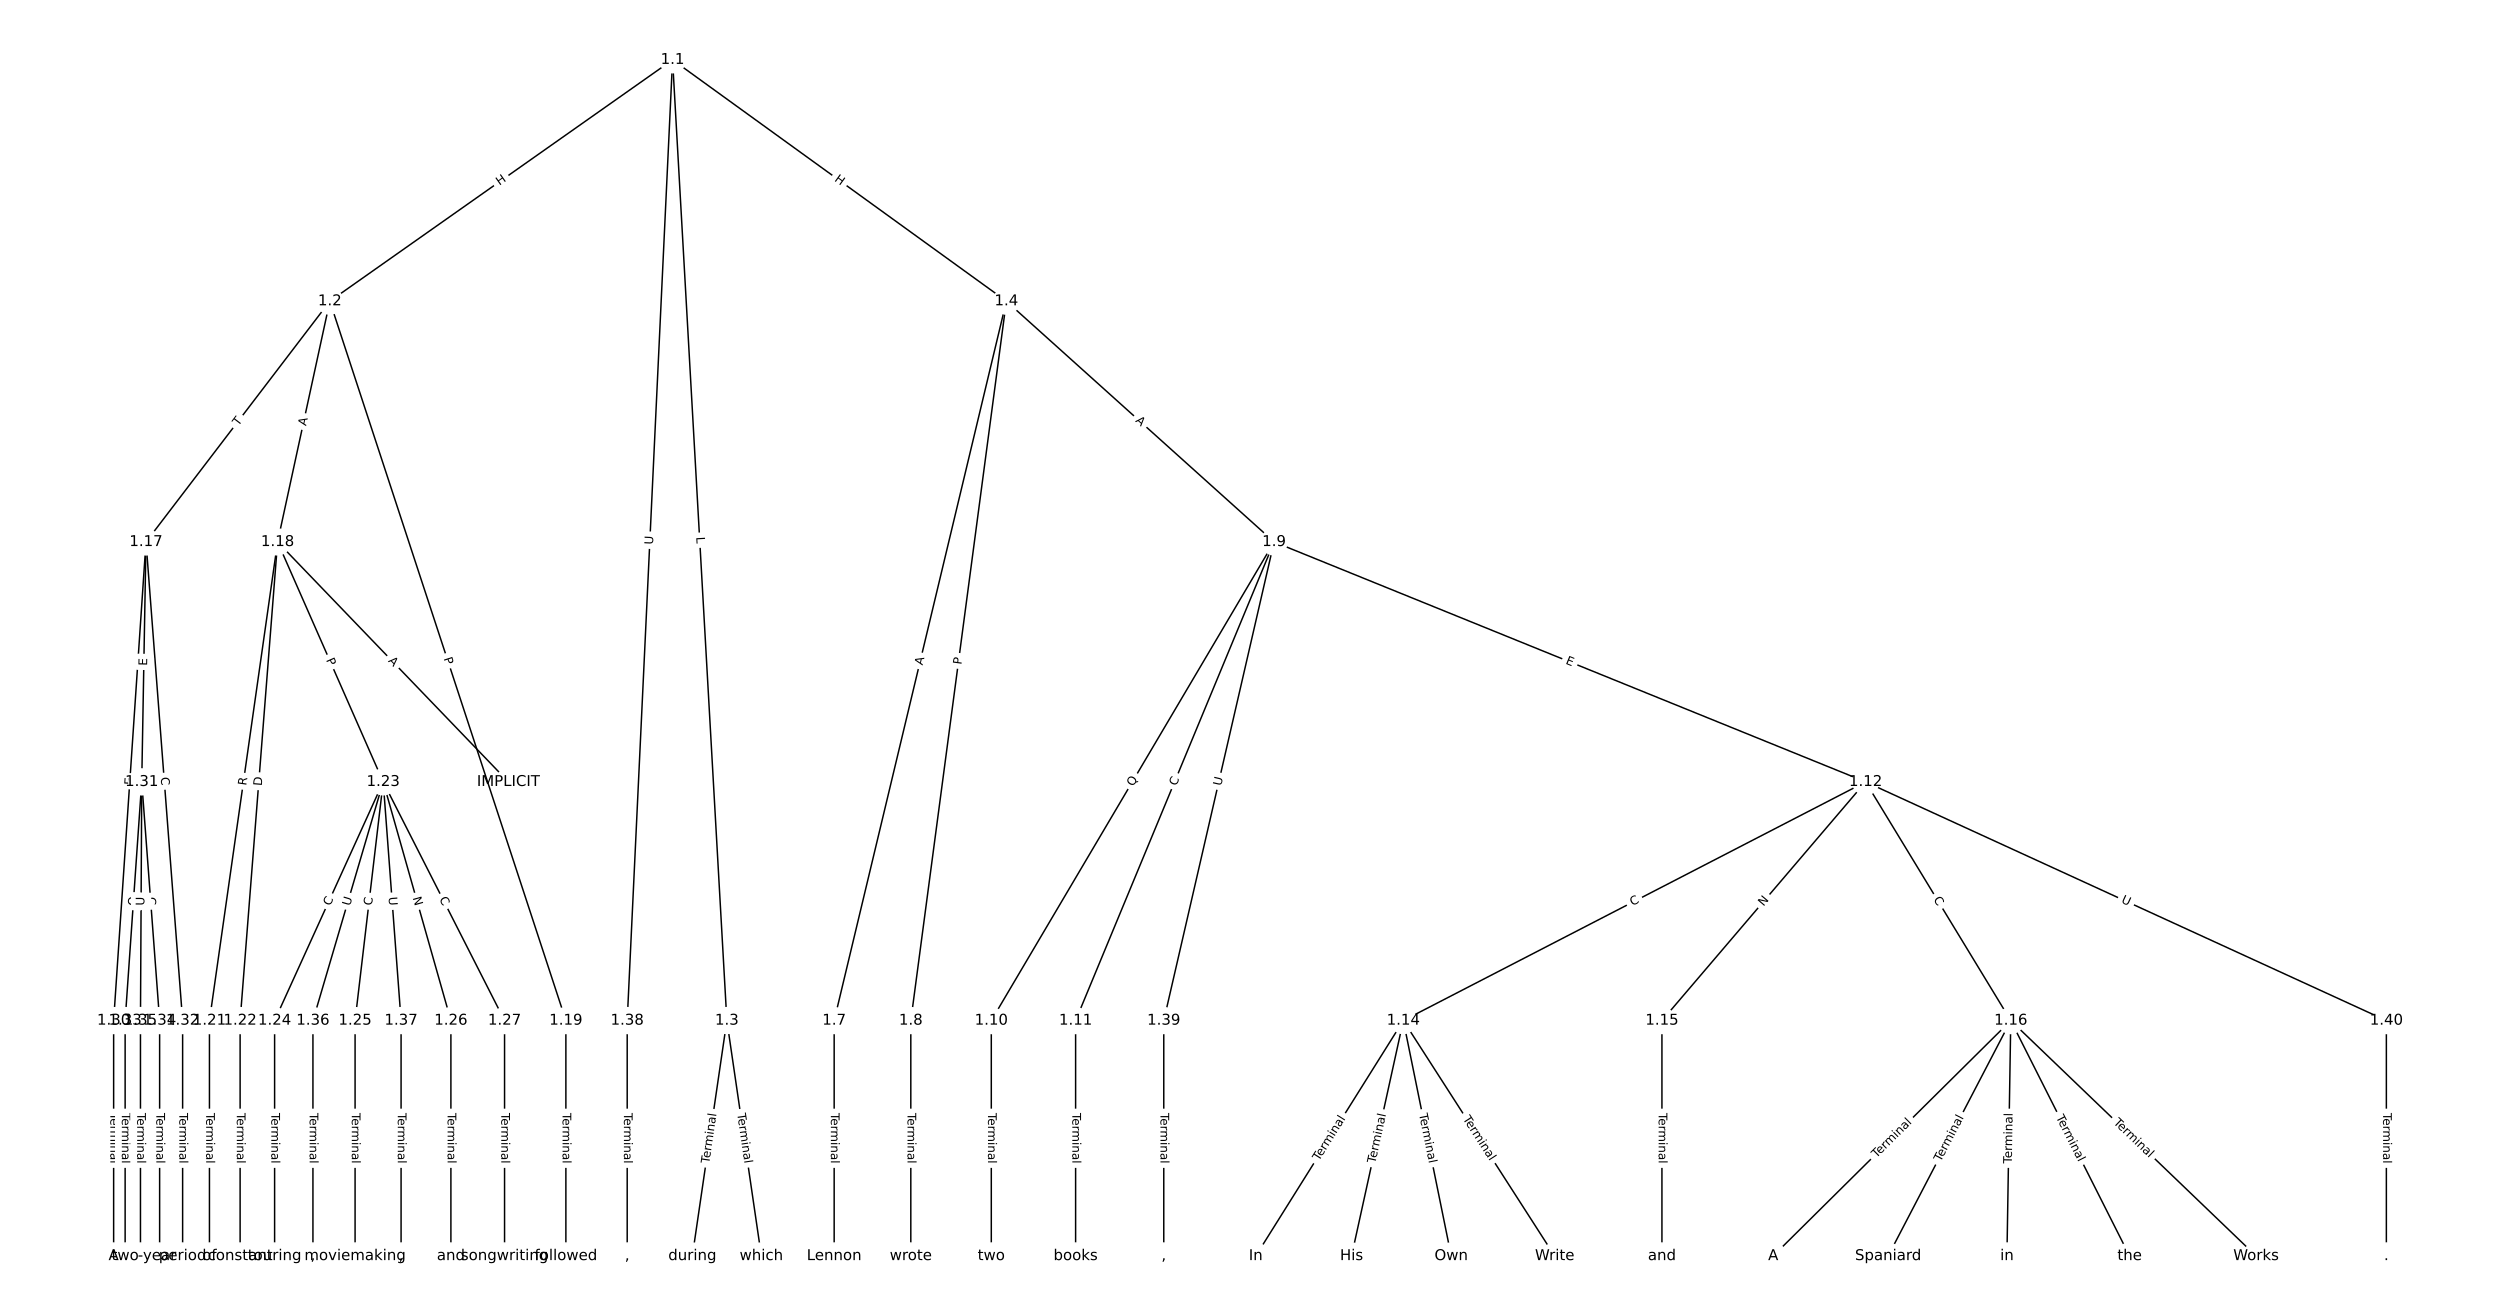<?xml version="1.0" encoding="UTF-8"?>
<!DOCTYPE svg  PUBLIC '-//W3C//DTD SVG 1.1//EN'  'http://www.w3.org/Graphics/SVG/1.1/DTD/svg11.dtd'>
<svg width="1672pt" height="880pt" version="1.1" viewBox="0 0 1672 880" xmlns="http://www.w3.org/2000/svg" xmlns:xlink="http://www.w3.org/1999/xlink">
<defs>
<style type="text/css">*{stroke-linecap:butt;stroke-linejoin:round;}</style>
</defs>
<path d="m0 880h1672v-880h-1672z" fill="#fff"/>
<g fill="none" stroke="#000">
<path d="m449.81 40-229.22 161.43" clip-path="url(#a)"/>
<path d="m449.81 40 36.312 642.55" clip-path="url(#a)"/>
<path d="m449.81 40 223.24 161.43" clip-path="url(#a)"/>
<path d="m449.81 40-30.332 642.55" clip-path="url(#a)"/>
<path d="m220.59 201.43-122.94 161.02" clip-path="url(#a)"/>
<path d="m220.59 201.43-34.936 161.02" clip-path="url(#a)"/>
<path d="m220.59 201.43 157.88 481.13" clip-path="url(#a)"/>
<path d="m486.12 682.55-23.069 157.45" clip-path="url(#a)"/>
<path d="m486.12 682.55 23.069 157.45" clip-path="url(#a)"/>
<path d="m673.05 201.43-115.16 481.13" clip-path="url(#a)"/>
<path d="m673.05 201.43-63.894 481.13" clip-path="url(#a)"/>
<path d="m673.05 201.43 179.05 161.02" clip-path="url(#a)"/>
<path d="m557.89 682.55v157.45" clip-path="url(#a)"/>
<path d="m609.15 682.55v157.45" clip-path="url(#a)"/>
<path d="m852.1 362.45-189.12 320.11" clip-path="url(#a)"/>
<path d="m852.1 362.45-132.73 320.11" clip-path="url(#a)"/>
<path d="m852.1 362.45 395.62 160.47" clip-path="url(#a)"/>
<path d="m852.1 362.45-73.773 320.11" clip-path="url(#a)"/>
<path d="m662.98 682.55v157.45" clip-path="url(#a)"/>
<path d="m719.37 682.55v157.45" clip-path="url(#a)"/>
<path d="m1247.7 522.92-309.19 159.64" clip-path="url(#a)"/>
<path d="m1247.7 522.92-136.17 159.64" clip-path="url(#a)"/>
<path d="m1247.7 522.92 97.083 159.64" clip-path="url(#a)"/>
<path d="m1247.7 522.92 348.28 159.64" clip-path="url(#a)"/>
<path d="m938.53 682.55-98.685 157.45" clip-path="url(#a)"/>
<path d="m938.53 682.55-34.604 157.45" clip-path="url(#a)"/>
<path d="m938.53 682.55 32.04 157.45" clip-path="url(#a)"/>
<path d="m938.53 682.55 101.25 157.45" clip-path="url(#a)"/>
<path d="m1111.5 682.55v157.45" clip-path="url(#a)"/>
<path d="m1344.8 682.55-158.92 157.45" clip-path="url(#a)"/>
<path d="m1344.8 682.55-82.024 157.45" clip-path="url(#a)"/>
<path d="m1344.8 682.55-2.563 157.45" clip-path="url(#a)"/>
<path d="m1344.8 682.55 79.46 157.45" clip-path="url(#a)"/>
<path d="m1344.8 682.55 164.05 157.45" clip-path="url(#a)"/>
<path d="m97.645 362.45-21.645 320.11" clip-path="url(#a)"/>
<path d="m97.645 362.45-2.848 160.47" clip-path="url(#a)"/>
<path d="m97.645 362.45 24.493 320.11" clip-path="url(#a)"/>
<path d="m185.65 362.45 154.36 160.47" clip-path="url(#a)"/>
<path d="m185.65 362.45-45.569 320.11" clip-path="url(#a)"/>
<path d="m185.65 362.45-25.063 320.11" clip-path="url(#a)"/>
<path d="m185.65 362.45 70.631 160.47" clip-path="url(#a)"/>
<path d="m378.46 682.55v157.45" clip-path="url(#a)"/>
<path d="m140.08 682.55v157.45" clip-path="url(#a)"/>
<path d="m160.59 682.55v157.45" clip-path="url(#a)"/>
<path d="m256.28 522.92-72.625 159.64" clip-path="url(#a)"/>
<path d="m256.28 522.92-18.797 159.64" clip-path="url(#a)"/>
<path d="m256.28 522.92 45.284 159.64" clip-path="url(#a)"/>
<path d="m256.28 522.92 81.169 159.64" clip-path="url(#a)"/>
<path d="m256.28 522.92-46.993 159.64" clip-path="url(#a)"/>
<path d="m256.28 522.92 11.962 159.64" clip-path="url(#a)"/>
<path d="m183.66 682.55v157.45" clip-path="url(#a)"/>
<path d="m237.48 682.55v157.45" clip-path="url(#a)"/>
<path d="m301.56 682.55v157.45" clip-path="url(#a)"/>
<path d="m337.45 682.55v157.45" clip-path="url(#a)"/>
<path d="m76 682.55v157.45" clip-path="url(#a)"/>
<path d="m94.797 522.92-11.107 159.64" clip-path="url(#a)"/>
<path d="m94.797 522.92 11.962 159.64" clip-path="url(#a)"/>
<path d="m94.797 522.92-0.854 159.64" clip-path="url(#a)"/>
<path d="m122.14 682.55v157.45" clip-path="url(#a)"/>
<path d="m83.69 682.55v157.45" clip-path="url(#a)"/>
<path d="m106.76 682.55v157.45" clip-path="url(#a)"/>
<path d="m93.943 682.55v157.45" clip-path="url(#a)"/>
<path d="m209.29 682.55v157.45" clip-path="url(#a)"/>
<path d="m268.24 682.55v157.45" clip-path="url(#a)"/>
<path d="m419.47 682.55v157.45" clip-path="url(#a)"/>
<path d="m778.33 682.55v157.45" clip-path="url(#a)"/>
<path d="m1596 682.55v157.45" clip-path="url(#a)"/>
</g>
<path d="m336.35 127.57 4.919-3.464q1.962-1.382 0.58-3.344l-4.458-6.33q-1.382-1.962-3.344-0.58l-4.919 3.464q-1.962 1.382-0.58 3.344l4.458 6.33q1.382 1.962 3.344 0.58z" clip-path="url(#a)" fill="#fff" stroke="#fff"/>
<g clip-path="url(#a)">
<defs>
<path id="ad" d="m9.812 72.906h9.859v-29.891h35.844v29.891h9.859v-72.906h-9.859v34.719h-35.844v-34.719h-9.859z"/>
</defs>
<g transform="translate(334.01 124.25) rotate(-35.155) scale(.08 -.08)">
<use xlink:href="#ad"/>
</g>
</g>
<path d="m461.58 359.41 0.252 4.45q0.135 2.396 2.532 2.261l7.73-0.437q2.396-0.135 2.261-2.532l-0.252-4.45q-0.135-2.396-2.532-2.261l-7.73 0.437q-2.396 0.135-2.261 2.532z" clip-path="url(#a)" fill="#fff" stroke="#fff"/>
<g clip-path="url(#a)">
<defs>
<path id="ac" d="m9.812 72.906h9.859v-64.609h35.5v-8.297h-45.359z"/>
</defs>
<g transform="translate(465.63 359.18) rotate(86.766) scale(.08 -.08)">
<use xlink:href="#ac"/>
</g>
</g>
<path d="m555.31 124.03 4.875 3.525q1.945 1.406 3.351-0.539l4.537-6.274q1.406-1.945-0.539-3.351l-4.875-3.525q-1.945-1.406-3.351 0.539l-4.537 6.274q-1.406 1.945 0.539 3.351z" clip-path="url(#a)" fill="#fff" stroke="#fff"/>
<g clip-path="url(#a)">
<g transform="translate(557.7 120.74) rotate(35.871) scale(.08 -.08)">
<use xlink:href="#ad"/>
</g>
</g>
<path d="m440.77 364.5 0.276-5.848q0.113-2.397-2.284-2.51l-7.734-0.365q-2.397-0.113-2.51 2.284l-0.276 5.848q-0.113 2.397 2.284 2.51l7.734 0.365q2.397 0.113 2.51-2.284z" clip-path="url(#a)" fill="#fff" stroke="#fff"/>
<g clip-path="url(#a)">
<defs>
<path id="s" d="m8.688 72.906h9.922v-44.297q0-11.719 4.234-16.875 4.25-5.141 13.781-5.141 9.469 0 13.719 5.141 4.25 5.156 4.25 16.875v44.297h9.906v-45.516q0-14.25-7.062-21.531-7.047-7.281-20.812-7.281-13.828 0-20.891 7.281-7.047 7.281-7.047 21.531z"/>
</defs>
<g transform="translate(436.71 364.31) rotate(-87.297) scale(.08 -.08)">
<use xlink:href="#s"/>
</g>
</g>
<path d="m162.62 287.68 2.965-3.884q1.456-1.908-0.451-3.364l-6.154-4.699q-1.908-1.456-3.364 0.451l-2.965 3.884q-1.456 1.908 0.451 3.364l6.154 4.699q1.908 1.456 3.364-0.451z" clip-path="url(#a)" fill="#fff" stroke="#fff"/>
<g clip-path="url(#a)">
<defs>
<path id="i" d="m-0.297 72.906h61.672v-8.312h-25.875v-64.594h-9.906v64.594h-25.891z"/>
</defs>
<g transform="translate(159.39 285.22) rotate(-52.638) scale(.08 -.08)">
<use xlink:href="#i"/>
</g>
</g>
<path d="m208.67 285.94 1.16-5.348q0.509-2.345-1.837-2.854l-7.566-1.642q-2.345-0.509-2.854 1.837l-1.16 5.348q-0.509 2.345 1.837 2.854l7.566 1.642q2.345 0.509 2.854-1.837z" clip-path="url(#a)" fill="#fff" stroke="#fff"/>
<g clip-path="url(#a)">
<defs>
<path id="t" d="m34.188 63.188-13.391-36.281h26.812zm-5.578 9.719h11.188l27.781-72.906h-10.25l-6.641 18.703h-32.859l-6.641-18.703h-10.406z"/>
</defs>
<g transform="translate(204.69 285.08) rotate(-77.758) scale(.08 -.08)">
<use xlink:href="#t"/>
</g>
</g>
<path d="m292.81 441.65 1.504 4.583q0.748 2.28 3.029 1.532l7.357-2.414q2.28-0.748 1.532-3.029l-1.504-4.583q-0.748-2.28-3.029-1.532l-7.357 2.414q-2.28 0.748-1.532 3.029z" clip-path="url(#a)" fill="#fff" stroke="#fff"/>
<g clip-path="url(#a)">
<defs>
<path id="y" d="m19.672 64.797v-27.391h12.406q6.891 0 10.641 3.562 3.766 3.562 3.766 10.156 0 6.547-3.766 10.109-3.75 3.562-10.641 3.562zm-9.859 8.109h22.266q12.266 0 18.531-5.547 6.281-5.547 6.281-16.234 0-10.797-6.281-16.312-6.266-5.516-18.531-5.516h-12.406v-29.297h-9.859z"/>
</defs>
<g transform="translate(296.67 440.39) rotate(71.833) scale(.08 -.08)">
<use xlink:href="#y"/>
</g>
</g>
<path d="m478.34 778.91 4.901-33.45q0.348-2.375-2.027-2.723l-7.661-1.123q-2.375-0.348-2.723 2.027l-4.901 33.45q-0.348 2.375 2.027 2.723l7.661 1.123q2.375 0.348 2.723-2.027z" clip-path="url(#a)" fill="#fff" stroke="#fff"/>
<g clip-path="url(#a)">
<defs>
<path id="g" d="m56.203 29.594v-4.391h-41.312q0.594-9.281 5.594-14.141t13.938-4.859q5.172 0 10.031 1.266t9.656 3.812v-8.5q-4.844-2.047-9.922-3.125t-10.297-1.078q-13.094 0-20.734 7.609-7.641 7.625-7.641 20.625 0 13.422 7.25 21.297 7.25 7.891 19.562 7.891 11.031 0 17.453-7.109 6.422-7.094 6.422-19.297zm-8.984 2.641q-0.094 7.359-4.125 11.75-4.031 4.406-10.672 4.406-7.516 0-12.031-4.25t-5.203-11.969z"/>
<path id="f" d="m41.109 46.297q-1.516 0.875-3.297 1.281-1.781 0.422-3.922 0.422-7.625 0-11.703-4.953t-4.078-14.234v-28.812h-9.031v54.688h9.031v-8.5q2.844 4.984 7.375 7.391 4.547 2.422 11.047 2.422 0.922 0 2.047-0.125 1.125-0.109 2.484-0.359z"/>
<path id="k" d="m52 44.188q3.375 6.062 8.062 8.938t11.031 2.875q8.547 0 13.188-5.984 4.641-5.969 4.641-17v-33.016h-9.031v32.719q0 7.859-2.797 11.656-2.781 3.812-8.484 3.812-6.984 0-11.047-4.641-4.047-4.625-4.047-12.641v-30.906h-9.031v32.719q0 7.906-2.781 11.688t-8.594 3.781q-6.891 0-10.953-4.656-4.047-4.656-4.047-12.625v-30.906h-9.031v54.688h9.031v-8.5q3.078 5.031 7.375 7.422t10.203 2.391q5.969 0 10.141-3.031 4.172-3.016 6.172-8.781z"/>
<path id="e" d="m9.422 54.688h8.984v-54.688h-8.984zm0 21.297h8.984v-11.391h-8.984z"/>
<path id="c" d="m54.891 33.016v-33.016h-8.984v32.719q0 7.766-3.031 11.609-3.031 3.859-9.078 3.859-7.281 0-11.484-4.641-4.203-4.625-4.203-12.641v-30.906h-9.031v54.688h9.031v-8.5q3.234 4.938 7.594 7.375 4.375 2.438 10.094 2.438 9.422 0 14.25-5.828 4.844-5.828 4.844-17.156z"/>
<path id="h" d="m34.281 27.484q-10.891 0-15.094-2.484t-4.203-8.5q0-4.781 3.156-7.594 3.156-2.797 8.562-2.797 7.484 0 12 5.297t4.516 14.078v2zm17.922 3.719v-31.203h-8.984v8.297q-3.078-4.969-7.672-7.344t-11.234-2.375q-8.391 0-13.359 4.719-4.953 4.719-4.953 12.625 0 9.219 6.172 13.906 6.188 4.688 18.438 4.688h12.609v0.891q0 6.203-4.078 9.594t-11.453 3.391q-4.688 0-9.141-1.125-4.438-1.125-8.531-3.375v8.312q4.922 1.906 9.562 2.844 4.641 0.953 9.031 0.953 11.875 0 17.734-6.156 5.859-6.141 5.859-18.641z"/>
<path id="l" d="m9.422 75.984h8.984v-75.984h-8.984z"/>
</defs>
<g transform="translate(474.32 778.32) rotate(-81.664) scale(.08 -.08)">
<use xlink:href="#i"/>
<use x="44.084" xlink:href="#g"/>
<use x="105.607" xlink:href="#f"/>
<use x="144.971" xlink:href="#k"/>
<use x="242.383" xlink:href="#e"/>
<use x="270.166" xlink:href="#c"/>
<use x="333.545" xlink:href="#h"/>
<use x="394.824" xlink:href="#l"/>
</g>
</g>
<path d="m489 745.46 4.901 33.45q0.348 2.375 2.723 2.027l7.661-1.123q2.375-0.348 2.027-2.723l-4.901-33.45q-0.348-2.375-2.723-2.027l-7.661 1.123q-2.375 0.348-2.027 2.723z" clip-path="url(#a)" fill="#fff" stroke="#fff"/>
<g clip-path="url(#a)">
<g transform="translate(493.02 744.87) rotate(81.664) scale(.08 -.08)">
<use xlink:href="#i"/>
<use x="44.084" xlink:href="#g"/>
<use x="105.607" xlink:href="#f"/>
<use x="144.971" xlink:href="#k"/>
<use x="242.383" xlink:href="#e"/>
<use x="270.166" xlink:href="#c"/>
<use x="333.545" xlink:href="#h"/>
<use x="394.824" xlink:href="#l"/>
</g>
</g>
<path d="m620.93 446.11 1.274-5.322q0.559-2.334-1.775-2.893l-7.53-1.802q-2.334-0.559-2.893 1.775l-1.274 5.322q-0.559 2.334 1.775 2.893l7.53 1.802q2.334 0.559 2.893-1.775z" clip-path="url(#a)" fill="#fff" stroke="#fff"/>
<g clip-path="url(#a)">
<g transform="translate(616.98 445.17) rotate(-76.539) scale(.08 -.08)">
<use xlink:href="#t"/>
</g>
</g>
<path d="m647 445.21 0.635-4.782q0.316-2.379-2.063-2.695l-7.675-1.019q-2.379-0.316-2.695 2.063l-0.635 4.782q-0.316 2.379 2.063 2.695l7.675 1.019q2.379 0.316 2.695-2.063z" clip-path="url(#a)" fill="#fff" stroke="#fff"/>
<g clip-path="url(#a)">
<g transform="translate(642.97 444.67) rotate(-82.435) scale(.08 -.08)">
<use xlink:href="#y"/>
</g>
</g>
<path d="m756.35 284.77 4.069 3.659q1.784 1.605 3.389-0.18l5.177-5.757q1.605-1.784-0.18-3.389l-4.069-3.659q-1.784-1.605-3.389 0.18l-5.177 5.757q-1.605 1.784 0.18 3.389z" clip-path="url(#a)" fill="#fff" stroke="#fff"/>
<g clip-path="url(#a)">
<g transform="translate(759.06 281.75) rotate(41.965) scale(.08 -.08)">
<use xlink:href="#t"/>
</g>
</g>
<path d="m551.62 744.37v33.808q0 2.4 2.4 2.4h7.742q2.4 0 2.4-2.4v-33.808q0-2.4-2.4-2.4h-7.742q-2.4 0-2.4 2.4z" clip-path="url(#a)" fill="#fff" stroke="#fff"/>
<g clip-path="url(#a)">
<g transform="translate(555.68 744.37) rotate(90) scale(.08 -.08)">
<use xlink:href="#i"/>
<use x="44.084" xlink:href="#g"/>
<use x="105.607" xlink:href="#f"/>
<use x="144.971" xlink:href="#k"/>
<use x="242.383" xlink:href="#e"/>
<use x="270.166" xlink:href="#c"/>
<use x="333.545" xlink:href="#h"/>
<use x="394.824" xlink:href="#l"/>
</g>
</g>
<path d="m602.88 744.37v33.808q0 2.4 2.4 2.4h7.742q2.4 0 2.4-2.4v-33.808q0-2.4-2.4-2.4h-7.742q-2.4 0-2.4 2.4z" clip-path="url(#a)" fill="#fff" stroke="#fff"/>
<g clip-path="url(#a)">
<g transform="translate(606.95 744.37) rotate(90) scale(.08 -.08)">
<use xlink:href="#i"/>
<use x="44.084" xlink:href="#g"/>
<use x="105.607" xlink:href="#f"/>
<use x="144.971" xlink:href="#k"/>
<use x="242.383" xlink:href="#e"/>
<use x="270.166" xlink:href="#c"/>
<use x="333.545" xlink:href="#h"/>
<use x="394.824" xlink:href="#l"/>
</g>
</g>
<path d="m761.34 528.4 3.203-5.422q1.221-2.066-0.846-3.287l-6.666-3.938q-2.066-1.221-3.287 0.846l-3.203 5.422q-1.221 2.066 0.846 3.287l6.666 3.938q2.066 1.221 3.287-0.846z" clip-path="url(#a)" fill="#fff" stroke="#fff"/>
<g clip-path="url(#a)">
<defs>
<path id="ao" d="m39.406 66.219q-10.75 0-17.078-8.016-6.312-8-6.312-21.828 0-13.766 6.312-21.781 6.328-8 17.078-8 10.734 0 17.016 8 6.281 8.016 6.281 21.781 0 13.828-6.281 21.828-6.281 8.016-17.016 8.016zm13.812-64.906 13-14.203h-11.922l-10.797 11.672q-1.609-0.094-2.469-0.141-0.844-0.062-1.625-0.062-15.375 0-24.594 10.281-9.203 10.281-9.203 27.516 0 17.281 9.203 27.562 9.219 10.281 24.594 10.281 15.328 0 24.5-10.281 9.188-10.281 9.188-27.562 0-12.688-5.109-21.734-5.094-9.031-14.766-13.328z"/>
</defs>
<g transform="translate(757.84 526.33) rotate(-59.426) scale(.08 -.08)">
<use xlink:href="#ao"/>
</g>
</g>
<path d="m790.46 527.48 2.14-5.16q0.919-2.217-1.298-3.136l-7.152-2.966q-2.217-0.919-3.136 1.298l-2.14 5.16q-0.919 2.217 1.298 3.136l7.152 2.966q2.217 0.919 3.136-1.298z" clip-path="url(#a)" fill="#fff" stroke="#fff"/>
<g clip-path="url(#a)">
<defs>
<path id="p" d="m64.406 67.281v-10.391q-4.984 4.641-10.625 6.922-5.641 2.297-11.984 2.297-12.5 0-19.141-7.641t-6.641-22.094q0-14.406 6.641-22.047t19.141-7.641q6.344 0 11.984 2.297t10.625 6.938v-10.312q-5.172-3.516-10.969-5.281-5.781-1.75-12.219-1.75-16.562 0-26.094 10.125-9.516 10.141-9.516 27.672 0 17.578 9.516 27.703 9.531 10.141 26.094 10.141 6.531 0 12.312-1.734 5.797-1.734 10.875-5.203z"/>
</defs>
<g transform="translate(786.71 525.93) rotate(-67.479) scale(.08 -.08)">
<use xlink:href="#p"/>
</g>
</g>
<path d="m1045.2 447.54 4.684 1.9q2.224 0.902 3.126-1.322l2.91-7.175q0.902-2.224-1.322-3.126l-4.684-1.9q-2.224-0.902-3.126 1.322l-2.91 7.175q-0.902 2.224 1.322 3.126z" clip-path="url(#a)" fill="#fff" stroke="#fff"/>
<g clip-path="url(#a)">
<defs>
<path id="ae" d="m9.812 72.906h46.094v-8.312h-36.234v-21.578h34.719v-8.297h-34.719v-26.422h37.109v-8.297h-46.969z"/>
</defs>
<g transform="translate(1046.7 443.78) rotate(22.079) scale(.08 -.08)">
<use xlink:href="#ae"/>
</g>
</g>
<path d="m820.67 526.76 1.315-5.705q0.539-2.339-1.8-2.878l-7.545-1.739q-2.339-0.539-2.878 1.8l-1.315 5.705q-0.539 2.339 1.8 2.878l7.545 1.739q2.339 0.539 2.878-1.8z" clip-path="url(#a)" fill="#fff" stroke="#fff"/>
<g clip-path="url(#a)">
<g transform="translate(816.71 525.85) rotate(-77.022) scale(.08 -.08)">
<use xlink:href="#s"/>
</g>
</g>
<path d="m656.71 744.37v33.808q0 2.4 2.4 2.4h7.742q2.4 0 2.4-2.4v-33.808q0-2.4-2.4-2.4h-7.742q-2.4 0-2.4 2.4z" clip-path="url(#a)" fill="#fff" stroke="#fff"/>
<g clip-path="url(#a)">
<g transform="translate(660.77 744.37) rotate(90) scale(.08 -.08)">
<use xlink:href="#i"/>
<use x="44.084" xlink:href="#g"/>
<use x="105.607" xlink:href="#f"/>
<use x="144.971" xlink:href="#k"/>
<use x="242.383" xlink:href="#e"/>
<use x="270.166" xlink:href="#c"/>
<use x="333.545" xlink:href="#h"/>
<use x="394.824" xlink:href="#l"/>
</g>
</g>
<path d="m713.1 744.37v33.808q0 2.4 2.4 2.4h7.742q2.4 0 2.4-2.4v-33.808q0-2.4-2.4-2.4h-7.742q-2.4 0-2.4 2.4z" clip-path="url(#a)" fill="#fff" stroke="#fff"/>
<g clip-path="url(#a)">
<g transform="translate(717.17 744.37) rotate(90) scale(.08 -.08)">
<use xlink:href="#i"/>
<use x="44.084" xlink:href="#g"/>
<use x="105.607" xlink:href="#f"/>
<use x="144.971" xlink:href="#k"/>
<use x="242.383" xlink:href="#e"/>
<use x="270.166" xlink:href="#c"/>
<use x="333.545" xlink:href="#h"/>
<use x="394.824" xlink:href="#l"/>
</g>
</g>
<path d="m1093.5 609.59 4.964-2.563q2.132-1.101 1.032-3.234l-3.552-6.88q-1.101-2.132-3.234-1.032l-4.964 2.563q-2.132 1.101-1.032 3.234l3.552 6.88q1.101 2.132 3.234 1.032z" clip-path="url(#a)" fill="#fff" stroke="#fff"/>
<g clip-path="url(#a)">
<g transform="translate(1091.7 605.98) rotate(-27.307) scale(.08 -.08)">
<use xlink:href="#p"/>
</g>
</g>
<path d="m1182.5 609.08 3.884-4.553q1.558-1.826-0.268-3.384l-5.891-5.025q-1.826-1.558-3.384 0.268l-3.884 4.553q-1.558 1.826 0.268 3.384l5.891 5.025q1.826 1.558 3.384-0.268z" clip-path="url(#a)" fill="#fff" stroke="#fff"/>
<g clip-path="url(#a)">
<defs>
<path id="ap" d="m9.812 72.906h13.281l32.328-60.984v60.984h9.562v-72.906h-13.281l-32.312 60.984v-60.984h-9.578z"/>
</defs>
<g transform="translate(1179.4 606.45) rotate(-49.535) scale(.08 -.08)">
<use xlink:href="#ap"/>
</g>
</g>
<path d="m1289.5 603.61 2.903 4.773q1.247 2.051 3.298 0.804l6.615-4.023q2.051-1.247 0.804-3.298l-2.903-4.773q-1.247-2.051-3.298-0.804l-6.615 4.023q-2.051 1.247-0.804 3.298z" clip-path="url(#a)" fill="#fff" stroke="#fff"/>
<g clip-path="url(#a)">
<g transform="translate(1292.9 601.5) rotate(58.694) scale(.08 -.08)">
<use xlink:href="#p"/>
</g>
</g>
<path d="m1416.6 607.22 5.322 2.44q2.182 1 3.182-1.182l3.226-7.038q1-2.182-1.182-3.182l-5.322-2.44q-2.182-1-3.182 1.182l-3.226 7.038q-1 2.182 1.182 3.182z" clip-path="url(#a)" fill="#fff" stroke="#fff"/>
<g clip-path="url(#a)">
<g transform="translate(1418.3 603.52) rotate(24.625) scale(.08 -.08)">
<use xlink:href="#s"/>
</g>
</g>
<path d="m885.52 778.93 17.955-28.646q1.275-2.034-0.759-3.308l-6.56-4.112q-2.034-1.275-3.308 0.759l-17.955 28.646q-1.275 2.034 0.759 3.308l6.56 4.112q2.034 1.275 3.308-0.759z" clip-path="url(#a)" fill="#fff" stroke="#fff"/>
<g clip-path="url(#a)">
<g transform="translate(882.08 776.77) rotate(-57.921) scale(.08 -.08)">
<use xlink:href="#i"/>
<use x="44.084" xlink:href="#g"/>
<use x="105.607" xlink:href="#f"/>
<use x="144.971" xlink:href="#k"/>
<use x="242.383" xlink:href="#e"/>
<use x="270.166" xlink:href="#c"/>
<use x="333.545" xlink:href="#h"/>
<use x="394.824" xlink:href="#l"/>
</g>
</g>
<path d="m923.72 779.13 7.257-33.019q0.515-2.344-1.829-2.859l-7.562-1.662q-2.344-0.515-2.859 1.829l-7.257 33.019q-0.515 2.344 1.829 2.859l7.562 1.662q2.344 0.515 2.859-1.829z" clip-path="url(#a)" fill="#fff" stroke="#fff"/>
<g clip-path="url(#a)">
<g transform="translate(919.76 778.26) rotate(-77.604) scale(.08 -.08)">
<use xlink:href="#i"/>
<use x="44.084" xlink:href="#g"/>
<use x="105.607" xlink:href="#f"/>
<use x="144.971" xlink:href="#k"/>
<use x="242.383" xlink:href="#e"/>
<use x="270.166" xlink:href="#c"/>
<use x="333.545" xlink:href="#h"/>
<use x="394.824" xlink:href="#l"/>
</g>
</g>
<path d="m945.03 745.96 6.742 33.128q0.479 2.352 2.83 1.873l7.587-1.544q2.352-0.479 1.873-2.83l-6.742-33.128q-0.479-2.352-2.83-1.873l-7.587 1.544q-2.352 0.479-1.873 2.83z" clip-path="url(#a)" fill="#fff" stroke="#fff"/>
<g clip-path="url(#a)">
<g transform="translate(949.02 745.15) rotate(78.497) scale(.08 -.08)">
<use xlink:href="#i"/>
<use x="44.084" xlink:href="#g"/>
<use x="105.607" xlink:href="#f"/>
<use x="144.971" xlink:href="#k"/>
<use x="242.383" xlink:href="#e"/>
<use x="270.166" xlink:href="#c"/>
<use x="333.545" xlink:href="#h"/>
<use x="394.824" xlink:href="#l"/>
</g>
</g>
<path d="m974.74 750.45 18.286 28.435q1.298 2.019 3.317 0.721l6.512-4.188q2.019-1.298 0.721-3.317l-18.286-28.435q-1.298-2.019-3.317-0.721l-6.512 4.188q-2.019 1.298-0.721 3.317z" clip-path="url(#a)" fill="#fff" stroke="#fff"/>
<g clip-path="url(#a)">
<g transform="translate(978.15 748.25) rotate(57.256) scale(.08 -.08)">
<use xlink:href="#i"/>
<use x="44.084" xlink:href="#g"/>
<use x="105.607" xlink:href="#f"/>
<use x="144.971" xlink:href="#k"/>
<use x="242.383" xlink:href="#e"/>
<use x="270.166" xlink:href="#c"/>
<use x="333.545" xlink:href="#h"/>
<use x="394.824" xlink:href="#l"/>
</g>
</g>
<path d="m1105.3 744.37v33.808q0 2.4 2.4 2.4h7.742q2.4 0 2.4-2.4v-33.808q0-2.4-2.4-2.4h-7.742q-2.4 0-2.4 2.4z" clip-path="url(#a)" fill="#fff" stroke="#fff"/>
<g clip-path="url(#a)">
<g transform="translate(1109.3 744.37) rotate(90) scale(.08 -.08)">
<use xlink:href="#i"/>
<use x="44.084" xlink:href="#g"/>
<use x="105.607" xlink:href="#f"/>
<use x="144.971" xlink:href="#k"/>
<use x="242.383" xlink:href="#e"/>
<use x="270.166" xlink:href="#c"/>
<use x="333.545" xlink:href="#h"/>
<use x="394.824" xlink:href="#l"/>
</g>
</g>
<path d="m1257.7 777.63 24.017-23.794q1.705-1.689 0.016-3.394l-5.449-5.5q-1.689-1.705-3.394-0.016l-24.017 23.794q-1.705 1.689-0.016 3.394l5.449 5.5q1.689 1.705 3.394 0.016z" clip-path="url(#a)" fill="#fff" stroke="#fff"/>
<g clip-path="url(#a)">
<g transform="translate(1254.9 774.74) rotate(-44.733) scale(.08 -.08)">
<use xlink:href="#i"/>
<use x="44.084" xlink:href="#g"/>
<use x="105.607" xlink:href="#f"/>
<use x="144.971" xlink:href="#k"/>
<use x="242.383" xlink:href="#e"/>
<use x="270.166" xlink:href="#c"/>
<use x="333.545" xlink:href="#h"/>
<use x="394.824" xlink:href="#l"/>
</g>
</g>
<path d="m1301.5 779.17 15.62-29.983q1.109-2.128-1.02-3.237l-6.867-3.577q-2.128-1.109-3.237 1.02l-15.62 29.983q-1.109 2.128 1.02 3.237l6.867 3.577q2.128 1.109 3.237-1.02z" clip-path="url(#a)" fill="#fff" stroke="#fff"/>
<g clip-path="url(#a)">
<g transform="translate(1297.9 777.29) rotate(-62.482) scale(.08 -.08)">
<use xlink:href="#i"/>
<use x="44.084" xlink:href="#g"/>
<use x="105.607" xlink:href="#f"/>
<use x="144.971" xlink:href="#k"/>
<use x="242.383" xlink:href="#e"/>
<use x="270.166" xlink:href="#c"/>
<use x="333.545" xlink:href="#h"/>
<use x="394.824" xlink:href="#l"/>
</g>
</g>
<path d="m1349.5 778.28 0.55-33.803q0.039-2.4-2.361-2.439l-7.742-0.126q-2.4-0.039-2.439 2.361l-0.55 33.803q-0.039 2.4 2.361 2.439l7.742 0.126q2.4 0.039 2.439-2.361z" clip-path="url(#a)" fill="#fff" stroke="#fff"/>
<g clip-path="url(#a)">
<g transform="translate(1345.5 778.21) rotate(-89.067) scale(.08 -.08)">
<use xlink:href="#i"/>
<use x="44.084" xlink:href="#g"/>
<use x="105.607" xlink:href="#f"/>
<use x="144.971" xlink:href="#k"/>
<use x="242.383" xlink:href="#e"/>
<use x="270.166" xlink:href="#c"/>
<use x="333.545" xlink:href="#h"/>
<use x="394.824" xlink:href="#l"/>
</g>
</g>
<path d="m1371.3 749.01 15.232 30.182q1.081 2.143 3.224 1.061l6.912-3.488q2.143-1.081 1.061-3.224l-15.232-30.182q-1.081-2.143-3.224-1.061l-6.912 3.488q-2.143 1.081-1.061 3.224z" clip-path="url(#a)" fill="#fff" stroke="#fff"/>
<g clip-path="url(#a)">
<g transform="translate(1374.9 747.18) rotate(63.221) scale(.08 -.08)">
<use xlink:href="#i"/>
<use x="44.084" xlink:href="#g"/>
<use x="105.607" xlink:href="#f"/>
<use x="144.971" xlink:href="#k"/>
<use x="242.383" xlink:href="#e"/>
<use x="270.166" xlink:href="#c"/>
<use x="333.545" xlink:href="#h"/>
<use x="394.824" xlink:href="#l"/>
</g>
</g>
<path d="m1410.3 754.1 24.391 23.41q1.732 1.662 3.393-0.07l5.361-5.586q1.662-1.732-0.07-3.393l-24.391-23.41q-1.732-1.662-3.393 0.07l-5.361 5.586q-1.662 1.732 0.07 3.393z" clip-path="url(#a)" fill="#fff" stroke="#fff"/>
<g clip-path="url(#a)">
<g transform="translate(1413.1 751.17) rotate(43.824) scale(.08 -.08)">
<use xlink:href="#i"/>
<use x="44.084" xlink:href="#g"/>
<use x="105.607" xlink:href="#f"/>
<use x="144.971" xlink:href="#k"/>
<use x="242.383" xlink:href="#e"/>
<use x="270.166" xlink:href="#c"/>
<use x="333.545" xlink:href="#h"/>
<use x="394.824" xlink:href="#l"/>
</g>
</g>
<path d="m92.909 525.44 0.341-5.043q0.162-2.394-2.233-2.556l-7.725-0.522q-2.394-0.162-2.556 2.233l-0.341 5.043q-0.162 2.394 2.233 2.556l7.725 0.522q2.394 0.162 2.556-2.233z" clip-path="url(#a)" fill="#fff" stroke="#fff"/>
<g clip-path="url(#a)">
<g transform="translate(88.855 525.17) rotate(-86.132) scale(.08 -.08)">
<use xlink:href="#ae"/>
</g>
</g>
<path d="m102.45 445.32 0.09-5.054q0.043-2.4-2.357-2.442l-7.741-0.137q-2.4-0.043-2.442 2.357l-0.09 5.054q-0.043 2.4 2.357 2.442l7.741 0.137q2.4 0.043 2.442-2.357z" clip-path="url(#a)" fill="#fff" stroke="#fff"/>
<g clip-path="url(#a)">
<g transform="translate(98.383 445.25) rotate(-88.983) scale(.08 -.08)">
<use xlink:href="#ae"/>
</g>
</g>
<path d="m103.43 520.19 0.426 5.57q0.183 2.393 2.576 2.21l7.72-0.591q2.393-0.183 2.21-2.576l-0.426-5.57q-0.183-2.393-2.576-2.21l-7.72 0.591q-2.393 0.183-2.21 2.576z" clip-path="url(#a)" fill="#fff" stroke="#fff"/>
<g clip-path="url(#a)">
<g transform="translate(107.48 519.88) rotate(85.625) scale(.08 -.08)">
<use xlink:href="#p"/>
</g>
</g>
<path d="m256.41 445.06 3.794 3.944q1.664 1.73 3.393 0.066l5.58-5.367q1.73-1.664 0.066-3.393l-3.794-3.944q-1.664-1.73-3.393-0.066l-5.58 5.367q-1.73 1.664-0.066 3.393z" clip-path="url(#a)" fill="#fff" stroke="#fff"/>
<g clip-path="url(#a)">
<g transform="translate(259.34 442.24) rotate(46.112) scale(.08 -.08)">
<use xlink:href="#t"/>
</g>
</g>
<path d="m168.68 526.14 0.783-5.503q0.338-2.376-2.038-2.714l-7.665-1.091q-2.376-0.338-2.714 2.038l-0.783 5.503q-0.338 2.376 2.038 2.714l7.665 1.091q2.376 0.338 2.714-2.038z" clip-path="url(#a)" fill="#fff" stroke="#fff"/>
<g clip-path="url(#a)">
<defs>
<path id="av" d="m44.391 34.188q3.172-1.078 6.172-4.594t6.031-9.672l10.016-19.922h-10.609l-9.312 18.703q-3.625 7.328-7.016 9.719t-9.25 2.391h-10.75v-30.812h-9.859v72.906h22.266q12.5 0 18.656-5.234 6.156-5.219 6.156-15.766 0-6.891-3.203-11.438-3.203-4.531-9.297-6.281zm-24.719 30.609v-25.875h12.406q7.125 0 10.766 3.297t3.641 9.688-3.641 9.641-10.766 3.25z"/>
</defs>
<g transform="translate(164.66 525.56) rotate(-81.898) scale(.08 -.08)">
<use xlink:href="#av"/>
</g>
</g>
<path d="m179.13 526.06 0.481-6.141q0.187-2.393-2.205-2.58l-7.719-0.604q-2.393-0.187-2.58 2.205l-0.481 6.141q-0.187 2.393 2.205 2.58l7.719 0.604q2.393 0.187 2.58-2.205z" clip-path="url(#a)" fill="#fff" stroke="#fff"/>
<g clip-path="url(#a)">
<defs>
<path id="ay" d="m19.672 64.797v-56.688h11.922q15.094 0 22.094 6.828 7 6.844 7 21.594 0 14.641-7 21.453t-22.094 6.812zm-9.859 8.109h20.266q21.188 0 31.094-8.812 9.922-8.812 9.922-27.562 0-18.859-9.969-27.703-9.953-8.828-31.047-8.828h-20.266z"/>
</defs>
<g transform="translate(175.08 525.74) rotate(-85.523) scale(.08 -.08)">
<use xlink:href="#ay"/>
</g>
</g>
<path d="m214.25 443 1.943 4.415q0.967 2.197 3.163 1.23l7.086-3.119q2.197-0.967 1.23-3.163l-1.943-4.415q-0.967-2.197-3.163-1.23l-7.086 3.119q-2.197 0.967-1.23 3.163z" clip-path="url(#a)" fill="#fff" stroke="#fff"/>
<g clip-path="url(#a)">
<g transform="translate(217.97 441.36) rotate(66.244) scale(.08 -.08)">
<use xlink:href="#y"/>
</g>
</g>
<path d="m372.19 744.37v33.808q0 2.4 2.4 2.4h7.742q2.4 0 2.4-2.4v-33.808q0-2.4-2.4-2.4h-7.742q-2.4 0-2.4 2.4z" clip-path="url(#a)" fill="#fff" stroke="#fff"/>
<g clip-path="url(#a)">
<g transform="translate(376.25 744.37) rotate(90) scale(.08 -.08)">
<use xlink:href="#i"/>
<use x="44.084" xlink:href="#g"/>
<use x="105.607" xlink:href="#f"/>
<use x="144.971" xlink:href="#k"/>
<use x="242.383" xlink:href="#e"/>
<use x="270.166" xlink:href="#c"/>
<use x="333.545" xlink:href="#h"/>
<use x="394.824" xlink:href="#l"/>
</g>
</g>
<path d="m133.81 744.37v33.808q0 2.4 2.4 2.4h7.742q2.4 0 2.4-2.4v-33.808q0-2.4-2.4-2.4h-7.742q-2.4 0-2.4 2.4z" clip-path="url(#a)" fill="#fff" stroke="#fff"/>
<g clip-path="url(#a)">
<g transform="translate(137.87 744.37) rotate(90) scale(.08 -.08)">
<use xlink:href="#i"/>
<use x="44.084" xlink:href="#g"/>
<use x="105.607" xlink:href="#f"/>
<use x="144.971" xlink:href="#k"/>
<use x="242.383" xlink:href="#e"/>
<use x="270.166" xlink:href="#c"/>
<use x="333.545" xlink:href="#h"/>
<use x="394.824" xlink:href="#l"/>
</g>
</g>
<path d="m154.32 744.37v33.808q0 2.4 2.4 2.4h7.742q2.4 0 2.4-2.4v-33.808q0-2.4-2.4-2.4h-7.742q-2.4 0-2.4 2.4z" clip-path="url(#a)" fill="#fff" stroke="#fff"/>
<g clip-path="url(#a)">
<g transform="translate(158.38 744.37) rotate(90) scale(.08 -.08)">
<use xlink:href="#i"/>
<use x="44.084" xlink:href="#g"/>
<use x="105.607" xlink:href="#f"/>
<use x="144.971" xlink:href="#k"/>
<use x="242.383" xlink:href="#e"/>
<use x="270.166" xlink:href="#c"/>
<use x="333.545" xlink:href="#h"/>
<use x="394.824" xlink:href="#l"/>
</g>
</g>
<path d="m224.52 607.88 2.313-5.085q0.994-2.185-1.191-3.178l-7.048-3.206q-2.185-0.994-3.178 1.191l-2.313 5.085q-0.994 2.185 1.191 3.178l7.048 3.206q2.185 0.994 3.178-1.191z" clip-path="url(#a)" fill="#fff" stroke="#fff"/>
<g clip-path="url(#a)">
<g transform="translate(220.82 606.19) rotate(-65.537) scale(.08 -.08)">
<use xlink:href="#p"/>
</g>
</g>
<path d="m252.78 606.24 0.653-5.548q0.281-2.384-2.103-2.664l-7.689-0.905q-2.384-0.281-2.664 2.103l-0.653 5.548q-0.281 2.384 2.103 2.664l7.689 0.905q2.384 0.281 2.664-2.103z" clip-path="url(#a)" fill="#fff" stroke="#fff"/>
<g clip-path="url(#a)">
<g transform="translate(248.75 605.77) rotate(-83.284) scale(.08 -.08)">
<use xlink:href="#p"/>
</g>
</g>
<path d="m272.07 601.57 1.633 5.758q0.655 2.309 2.964 1.654l7.449-2.113q2.309-0.655 1.654-2.964l-1.633-5.758q-0.655-2.309-2.964-1.654l-7.449 2.113q-2.309 0.655-1.654 2.964z" clip-path="url(#a)" fill="#fff" stroke="#fff"/>
<g clip-path="url(#a)">
<g transform="translate(275.98 600.46) rotate(74.163) scale(.08 -.08)">
<use xlink:href="#ap"/>
</g>
</g>
<path d="m290.01 603.09 2.532 4.979q1.088 2.139 3.227 1.052l6.902-3.509q2.139-1.088 1.052-3.227l-2.532-4.979q-1.088-2.139-3.227-1.052l-6.902 3.509q-2.139 1.088-1.052 3.227z" clip-path="url(#a)" fill="#fff" stroke="#fff"/>
<g clip-path="url(#a)">
<g transform="translate(293.63 601.25) rotate(63.048) scale(.08 -.08)">
<use xlink:href="#p"/>
</g>
</g>
<path d="m237.97 607.32 1.653-5.617q0.678-2.302-1.625-2.98l-7.427-2.186q-2.302-0.678-2.98 1.625l-1.653 5.617q-0.678 2.302 1.625 2.98l7.427 2.186q2.302 0.678 2.98-1.625z" clip-path="url(#a)" fill="#fff" stroke="#fff"/>
<g clip-path="url(#a)">
<g transform="translate(234.08 606.17) rotate(-73.597) scale(.08 -.08)">
<use xlink:href="#s"/>
</g>
</g>
<path d="m255.79 600.29 0.438 5.839q0.179 2.393 2.573 2.214l7.721-0.579q2.393-0.179 2.214-2.573l-0.438-5.839q-0.179-2.393-2.573-2.214l-7.721 0.579q-2.393 0.179-2.214 2.573z" clip-path="url(#a)" fill="#fff" stroke="#fff"/>
<g clip-path="url(#a)">
<g transform="translate(259.84 599.98) rotate(85.715) scale(.08 -.08)">
<use xlink:href="#s"/>
</g>
</g>
<path d="m177.38 744.37v33.808q0 2.4 2.4 2.4h7.742q2.4 0 2.4-2.4v-33.808q0-2.4-2.4-2.4h-7.742q-2.4 0-2.4 2.4z" clip-path="url(#a)" fill="#fff" stroke="#fff"/>
<g clip-path="url(#a)">
<g transform="translate(181.45 744.37) rotate(90) scale(.08 -.08)">
<use xlink:href="#i"/>
<use x="44.084" xlink:href="#g"/>
<use x="105.607" xlink:href="#f"/>
<use x="144.971" xlink:href="#k"/>
<use x="242.383" xlink:href="#e"/>
<use x="270.166" xlink:href="#c"/>
<use x="333.545" xlink:href="#h"/>
<use x="394.824" xlink:href="#l"/>
</g>
</g>
<path d="m231.21 744.37v33.808q0 2.4 2.4 2.4h7.742q2.4 0 2.4-2.4v-33.808q0-2.4-2.4-2.4h-7.742q-2.4 0-2.4 2.4z" clip-path="url(#a)" fill="#fff" stroke="#fff"/>
<g clip-path="url(#a)">
<g transform="translate(235.28 744.37) rotate(90) scale(.08 -.08)">
<use xlink:href="#i"/>
<use x="44.084" xlink:href="#g"/>
<use x="105.607" xlink:href="#f"/>
<use x="144.971" xlink:href="#k"/>
<use x="242.383" xlink:href="#e"/>
<use x="270.166" xlink:href="#c"/>
<use x="333.545" xlink:href="#h"/>
<use x="394.824" xlink:href="#l"/>
</g>
</g>
<path d="m295.29 744.37v33.808q0 2.4 2.4 2.4h7.742q2.4 0 2.4-2.4v-33.808q0-2.4-2.4-2.4h-7.742q-2.4 0-2.4 2.4z" clip-path="url(#a)" fill="#fff" stroke="#fff"/>
<g clip-path="url(#a)">
<g transform="translate(299.36 744.37) rotate(90) scale(.08 -.08)">
<use xlink:href="#i"/>
<use x="44.084" xlink:href="#g"/>
<use x="105.607" xlink:href="#f"/>
<use x="144.971" xlink:href="#k"/>
<use x="242.383" xlink:href="#e"/>
<use x="270.166" xlink:href="#c"/>
<use x="333.545" xlink:href="#h"/>
<use x="394.824" xlink:href="#l"/>
</g>
</g>
<path d="m331.18 744.37v33.808q0 2.4 2.4 2.4h7.742q2.4 0 2.4-2.4v-33.808q0-2.4-2.4-2.4h-7.742q-2.4 0-2.4 2.4z" clip-path="url(#a)" fill="#fff" stroke="#fff"/>
<g clip-path="url(#a)">
<g transform="translate(335.24 744.37) rotate(90) scale(.08 -.08)">
<use xlink:href="#i"/>
<use x="44.084" xlink:href="#g"/>
<use x="105.607" xlink:href="#f"/>
<use x="144.971" xlink:href="#k"/>
<use x="242.383" xlink:href="#e"/>
<use x="270.166" xlink:href="#c"/>
<use x="333.545" xlink:href="#h"/>
<use x="394.824" xlink:href="#l"/>
</g>
</g>
<path d="m69.729 744.37v33.808q0 2.4 2.4 2.4h7.742q2.4 0 2.4-2.4v-33.808q0-2.4-2.4-2.4h-7.742q-2.4 0-2.4 2.4z" clip-path="url(#a)" fill="#fff" stroke="#fff"/>
<g clip-path="url(#a)">
<g transform="translate(73.792 744.37) rotate(90) scale(.08 -.08)">
<use xlink:href="#i"/>
<use x="44.084" xlink:href="#g"/>
<use x="105.607" xlink:href="#f"/>
<use x="144.971" xlink:href="#k"/>
<use x="242.383" xlink:href="#e"/>
<use x="270.166" xlink:href="#c"/>
<use x="333.545" xlink:href="#h"/>
<use x="394.824" xlink:href="#l"/>
</g>
</g>
<path d="m95.281 606.31 0.437-6.282q0.167-2.394-2.228-2.561l-7.724-0.537q-2.394-0.167-2.561 2.228l-0.437 6.282q-0.167 2.394 2.228 2.561l7.724 0.537q2.394 0.167 2.561-2.228z" clip-path="url(#a)" fill="#fff" stroke="#fff"/>
<g clip-path="url(#a)">
<g transform="translate(91.227 606.03) rotate(-86.02) scale(.08 -.08)">
<use xlink:href="#ao"/>
</g>
</g>
<path d="m94.316 600.42 0.417 5.571q0.179 2.393 2.573 2.214l7.721-0.579q2.393-0.179 2.214-2.573l-0.417-5.571q-0.179-2.393-2.573-2.214l-7.721 0.579q-2.393 0.179-2.214 2.573z" clip-path="url(#a)" fill="#fff" stroke="#fff"/>
<g clip-path="url(#a)">
<g transform="translate(98.368 600.12) rotate(85.715) scale(.08 -.08)">
<use xlink:href="#p"/>
</g>
</g>
<path d="m100.63 605.7 0.031-5.855q0.013-2.4-2.387-2.413l-7.742-0.041q-2.4-0.013-2.413 2.387l-0.031 5.855q-0.013 2.4 2.387 2.413l7.742 0.041q2.4 0.013 2.413-2.387z" clip-path="url(#a)" fill="#fff" stroke="#fff"/>
<g clip-path="url(#a)">
<g transform="translate(96.562 605.68) rotate(-89.693) scale(.08 -.08)">
<use xlink:href="#s"/>
</g>
</g>
<path d="m115.87 744.37v33.808q0 2.4 2.4 2.4h7.742q2.4 0 2.4-2.4v-33.808q0-2.4-2.4-2.4h-7.742q-2.4 0-2.4 2.4z" clip-path="url(#a)" fill="#fff" stroke="#fff"/>
<g clip-path="url(#a)">
<g transform="translate(119.93 744.37) rotate(90) scale(.08 -.08)">
<use xlink:href="#i"/>
<use x="44.084" xlink:href="#g"/>
<use x="105.607" xlink:href="#f"/>
<use x="144.971" xlink:href="#k"/>
<use x="242.383" xlink:href="#e"/>
<use x="270.166" xlink:href="#c"/>
<use x="333.545" xlink:href="#h"/>
<use x="394.824" xlink:href="#l"/>
</g>
</g>
<path d="m77.418 744.37v33.808q0 2.4 2.4 2.4h7.742q2.4 0 2.4-2.4v-33.808q0-2.4-2.4-2.4h-7.742q-2.4 0-2.4 2.4z" clip-path="url(#a)" fill="#fff" stroke="#fff"/>
<g clip-path="url(#a)">
<g transform="translate(81.482 744.37) rotate(90) scale(.08 -.08)">
<use xlink:href="#i"/>
<use x="44.084" xlink:href="#g"/>
<use x="105.607" xlink:href="#f"/>
<use x="144.971" xlink:href="#k"/>
<use x="242.383" xlink:href="#e"/>
<use x="270.166" xlink:href="#c"/>
<use x="333.545" xlink:href="#h"/>
<use x="394.824" xlink:href="#l"/>
</g>
</g>
<path d="m100.49 744.37v33.808q0 2.4 2.4 2.4h7.742q2.4 0 2.4-2.4v-33.808q0-2.4-2.4-2.4h-7.742q-2.4 0-2.4 2.4z" clip-path="url(#a)" fill="#fff" stroke="#fff"/>
<g clip-path="url(#a)">
<g transform="translate(104.55 744.37) rotate(90) scale(.08 -.08)">
<use xlink:href="#i"/>
<use x="44.084" xlink:href="#g"/>
<use x="105.607" xlink:href="#f"/>
<use x="144.971" xlink:href="#k"/>
<use x="242.383" xlink:href="#e"/>
<use x="270.166" xlink:href="#c"/>
<use x="333.545" xlink:href="#h"/>
<use x="394.824" xlink:href="#l"/>
</g>
</g>
<path d="m87.671 744.37v33.808q0 2.4 2.4 2.4h7.742q2.4 0 2.4-2.4v-33.808q0-2.4-2.4-2.4h-7.742q-2.4 0-2.4 2.4z" clip-path="url(#a)" fill="#fff" stroke="#fff"/>
<g clip-path="url(#a)">
<g transform="translate(91.735 744.37) rotate(90) scale(.08 -.08)">
<use xlink:href="#i"/>
<use x="44.084" xlink:href="#g"/>
<use x="105.607" xlink:href="#f"/>
<use x="144.971" xlink:href="#k"/>
<use x="242.383" xlink:href="#e"/>
<use x="270.166" xlink:href="#c"/>
<use x="333.545" xlink:href="#h"/>
<use x="394.824" xlink:href="#l"/>
</g>
</g>
<path d="m203.02 744.37v33.808q0 2.4 2.4 2.4h7.742q2.4 0 2.4-2.4v-33.808q0-2.4-2.4-2.4h-7.742q-2.4 0-2.4 2.4z" clip-path="url(#a)" fill="#fff" stroke="#fff"/>
<g clip-path="url(#a)">
<g transform="translate(207.08 744.37) rotate(90) scale(.08 -.08)">
<use xlink:href="#i"/>
<use x="44.084" xlink:href="#g"/>
<use x="105.607" xlink:href="#f"/>
<use x="144.971" xlink:href="#k"/>
<use x="242.383" xlink:href="#e"/>
<use x="270.166" xlink:href="#c"/>
<use x="333.545" xlink:href="#h"/>
<use x="394.824" xlink:href="#l"/>
</g>
</g>
<path d="m261.97 744.37v33.808q0 2.4 2.4 2.4h7.742q2.4 0 2.4-2.4v-33.808q0-2.4-2.4-2.4h-7.742q-2.4 0-2.4 2.4z" clip-path="url(#a)" fill="#fff" stroke="#fff"/>
<g clip-path="url(#a)">
<g transform="translate(266.04 744.37) rotate(90) scale(.08 -.08)">
<use xlink:href="#i"/>
<use x="44.084" xlink:href="#g"/>
<use x="105.607" xlink:href="#f"/>
<use x="144.971" xlink:href="#k"/>
<use x="242.383" xlink:href="#e"/>
<use x="270.166" xlink:href="#c"/>
<use x="333.545" xlink:href="#h"/>
<use x="394.824" xlink:href="#l"/>
</g>
</g>
<path d="m413.2 744.37v33.808q0 2.4 2.4 2.4h7.742q2.4 0 2.4-2.4v-33.808q0-2.4-2.4-2.4h-7.742q-2.4 0-2.4 2.4z" clip-path="url(#a)" fill="#fff" stroke="#fff"/>
<g clip-path="url(#a)">
<g transform="translate(417.27 744.37) rotate(90) scale(.08 -.08)">
<use xlink:href="#i"/>
<use x="44.084" xlink:href="#g"/>
<use x="105.607" xlink:href="#f"/>
<use x="144.971" xlink:href="#k"/>
<use x="242.383" xlink:href="#e"/>
<use x="270.166" xlink:href="#c"/>
<use x="333.545" xlink:href="#h"/>
<use x="394.824" xlink:href="#l"/>
</g>
</g>
<path d="m772.06 744.37v33.808q0 2.4 2.4 2.4h7.742q2.4 0 2.4-2.4v-33.808q0-2.4-2.4-2.4h-7.742q-2.4 0-2.4 2.4z" clip-path="url(#a)" fill="#fff" stroke="#fff"/>
<g clip-path="url(#a)">
<g transform="translate(776.12 744.37) rotate(90) scale(.08 -.08)">
<use xlink:href="#i"/>
<use x="44.084" xlink:href="#g"/>
<use x="105.607" xlink:href="#f"/>
<use x="144.971" xlink:href="#k"/>
<use x="242.383" xlink:href="#e"/>
<use x="270.166" xlink:href="#c"/>
<use x="333.545" xlink:href="#h"/>
<use x="394.824" xlink:href="#l"/>
</g>
</g>
<path d="m1589.7 744.37v33.808q0 2.4 2.4 2.4h7.742q2.4 0 2.4-2.4v-33.808q0-2.4-2.4-2.4h-7.742q-2.4 0-2.4 2.4z" clip-path="url(#a)" fill="#fff" stroke="#fff"/>
<g clip-path="url(#a)">
<g transform="translate(1593.8 744.37) rotate(90) scale(.08 -.08)">
<use xlink:href="#i"/>
<use x="44.084" xlink:href="#g"/>
<use x="105.607" xlink:href="#f"/>
<use x="144.971" xlink:href="#k"/>
<use x="242.383" xlink:href="#e"/>
<use x="270.166" xlink:href="#c"/>
<use x="333.545" xlink:href="#h"/>
<use x="394.824" xlink:href="#l"/>
</g>
</g>
<defs>
<path id="b" d="m0 8.66c2.297 0 4.5-0.912 6.124-2.537 1.624-1.624 2.537-3.827 2.537-6.124s-0.912-4.5-2.537-6.124c-1.624-1.624-3.827-2.537-6.124-2.537s-4.5 0.912-6.124 2.537c-1.624 1.624-2.537 3.827-2.537 6.124s0.912 4.5 2.537 6.124c1.624 1.624 3.827 2.537 6.124 2.537z"/>
</defs>
<g clip-path="url(#a)">
<use x="76" y="840" fill="#ffffff" stroke="#ffffff" xlink:href="#b"/>
</g>
<g clip-path="url(#a)">
<use x="83.69" y="840" fill="#ffffff" stroke="#ffffff" xlink:href="#b"/>
</g>
<g clip-path="url(#a)">
<use x="93.943" y="840" fill="#ffffff" stroke="#ffffff" xlink:href="#b"/>
</g>
<g clip-path="url(#a)">
<use x="106.759" y="840" fill="#ffffff" stroke="#ffffff" xlink:href="#b"/>
</g>
<g clip-path="url(#a)">
<use x="122.138" y="840" fill="#ffffff" stroke="#ffffff" xlink:href="#b"/>
</g>
<g clip-path="url(#a)">
<use x="140.081" y="840" fill="#ffffff" stroke="#ffffff" xlink:href="#b"/>
</g>
<g clip-path="url(#a)">
<use x="160.587" y="840" fill="#ffffff" stroke="#ffffff" xlink:href="#b"/>
</g>
<g clip-path="url(#a)">
<use x="183.656" y="840" fill="#ffffff" stroke="#ffffff" xlink:href="#b"/>
</g>
<g clip-path="url(#a)">
<use x="209.288" y="840" fill="#ffffff" stroke="#ffffff" xlink:href="#b"/>
</g>
<g clip-path="url(#a)">
<use x="237.484" y="840" fill="#ffffff" stroke="#ffffff" xlink:href="#b"/>
</g>
<g clip-path="url(#a)">
<use x="268.243" y="840" fill="#ffffff" stroke="#ffffff" xlink:href="#b"/>
</g>
<g clip-path="url(#a)">
<use x="301.565" y="840" fill="#ffffff" stroke="#ffffff" xlink:href="#b"/>
</g>
<g clip-path="url(#a)">
<use x="337.45" y="840" fill="#ffffff" stroke="#ffffff" xlink:href="#b"/>
</g>
<g clip-path="url(#a)">
<use x="378.462" y="840" fill="#ffffff" stroke="#ffffff" xlink:href="#b"/>
</g>
<g clip-path="url(#a)">
<use x="419.474" y="840" fill="#ffffff" stroke="#ffffff" xlink:href="#b"/>
</g>
<g clip-path="url(#a)">
<use x="463.049" y="840" fill="#ffffff" stroke="#ffffff" xlink:href="#b"/>
</g>
<g clip-path="url(#a)">
<use x="509.187" y="840" fill="#ffffff" stroke="#ffffff" xlink:href="#b"/>
</g>
<g clip-path="url(#a)">
<use x="557.889" y="840" fill="#ffffff" stroke="#ffffff" xlink:href="#b"/>
</g>
<g clip-path="url(#a)">
<use x="609.153" y="840" fill="#ffffff" stroke="#ffffff" xlink:href="#b"/>
</g>
<g clip-path="url(#a)">
<use x="662.981" y="840" fill="#ffffff" stroke="#ffffff" xlink:href="#b"/>
</g>
<g clip-path="url(#a)">
<use x="719.373" y="840" fill="#ffffff" stroke="#ffffff" xlink:href="#b"/>
</g>
<g clip-path="url(#a)">
<use x="778.327" y="840" fill="#ffffff" stroke="#ffffff" xlink:href="#b"/>
</g>
<g clip-path="url(#a)">
<use x="839.845" y="840" fill="#ffffff" stroke="#ffffff" xlink:href="#b"/>
</g>
<g clip-path="url(#a)">
<use x="903.926" y="840" fill="#ffffff" stroke="#ffffff" xlink:href="#b"/>
</g>
<g clip-path="url(#a)">
<use x="970.57" y="840" fill="#ffffff" stroke="#ffffff" xlink:href="#b"/>
</g>
<g clip-path="url(#a)">
<use x="1039.777" y="840" fill="#ffffff" stroke="#ffffff" xlink:href="#b"/>
</g>
<g clip-path="url(#a)">
<use x="1111.548" y="840" fill="#ffffff" stroke="#ffffff" xlink:href="#b"/>
</g>
<g clip-path="url(#a)">
<use x="1185.882" y="840" fill="#ffffff" stroke="#ffffff" xlink:href="#b"/>
</g>
<g clip-path="url(#a)">
<use x="1262.779" y="840" fill="#ffffff" stroke="#ffffff" xlink:href="#b"/>
</g>
<g clip-path="url(#a)">
<use x="1342.239" y="840" fill="#ffffff" stroke="#ffffff" xlink:href="#b"/>
</g>
<g clip-path="url(#a)">
<use x="1424.263" y="840" fill="#ffffff" stroke="#ffffff" xlink:href="#b"/>
</g>
<g clip-path="url(#a)">
<use x="1508.85" y="840" fill="#ffffff" stroke="#ffffff" xlink:href="#b"/>
</g>
<g clip-path="url(#a)">
<use x="1596" y="840" fill="#ffffff" stroke="#ffffff" xlink:href="#b"/>
</g>
<g clip-path="url(#a)">
<use x="340.013" y="522.919" fill="#ffffff" stroke="#ffffff" xlink:href="#b"/>
</g>
<g clip-path="url(#a)">
<use x="449.806" y="40" fill="#ffffff" stroke="#ffffff" xlink:href="#b"/>
</g>
<g clip-path="url(#a)">
<use x="220.586" y="201.427" fill="#ffffff" stroke="#ffffff" xlink:href="#b"/>
</g>
<g clip-path="url(#a)">
<use x="486.118" y="682.554" fill="#ffffff" stroke="#ffffff" xlink:href="#b"/>
</g>
<g clip-path="url(#a)">
<use x="673.047" y="201.427" fill="#ffffff" stroke="#ffffff" xlink:href="#b"/>
</g>
<g clip-path="url(#a)">
<use x="557.889" y="682.554" fill="#ffffff" stroke="#ffffff" xlink:href="#b"/>
</g>
<g clip-path="url(#a)">
<use x="609.153" y="682.554" fill="#ffffff" stroke="#ffffff" xlink:href="#b"/>
</g>
<g clip-path="url(#a)">
<use x="852.1" y="362.446" fill="#ffffff" stroke="#ffffff" xlink:href="#b"/>
</g>
<g clip-path="url(#a)">
<use x="662.981" y="682.554" fill="#ffffff" stroke="#ffffff" xlink:href="#b"/>
</g>
<g clip-path="url(#a)">
<use x="719.373" y="682.554" fill="#ffffff" stroke="#ffffff" xlink:href="#b"/>
</g>
<g clip-path="url(#a)">
<use x="1247.72" y="522.919" fill="#ffffff" stroke="#ffffff" xlink:href="#b"/>
</g>
<g clip-path="url(#a)">
<use x="938.53" y="682.554" fill="#ffffff" stroke="#ffffff" xlink:href="#b"/>
</g>
<g clip-path="url(#a)">
<use x="1111.548" y="682.554" fill="#ffffff" stroke="#ffffff" xlink:href="#b"/>
</g>
<g clip-path="url(#a)">
<use x="1344.803" y="682.554" fill="#ffffff" stroke="#ffffff" xlink:href="#b"/>
</g>
<g clip-path="url(#a)">
<use x="97.645" y="362.446" fill="#ffffff" stroke="#ffffff" xlink:href="#b"/>
</g>
<g clip-path="url(#a)">
<use x="185.65" y="362.446" fill="#ffffff" stroke="#ffffff" xlink:href="#b"/>
</g>
<g clip-path="url(#a)">
<use x="378.462" y="682.554" fill="#ffffff" stroke="#ffffff" xlink:href="#b"/>
</g>
<g clip-path="url(#a)">
<use x="140.081" y="682.554" fill="#ffffff" stroke="#ffffff" xlink:href="#b"/>
</g>
<g clip-path="url(#a)">
<use x="160.587" y="682.554" fill="#ffffff" stroke="#ffffff" xlink:href="#b"/>
</g>
<g clip-path="url(#a)">
<use x="256.281" y="522.919" fill="#ffffff" stroke="#ffffff" xlink:href="#b"/>
</g>
<g clip-path="url(#a)">
<use x="183.656" y="682.554" fill="#ffffff" stroke="#ffffff" xlink:href="#b"/>
</g>
<g clip-path="url(#a)">
<use x="237.484" y="682.554" fill="#ffffff" stroke="#ffffff" xlink:href="#b"/>
</g>
<g clip-path="url(#a)">
<use x="301.565" y="682.554" fill="#ffffff" stroke="#ffffff" xlink:href="#b"/>
</g>
<g clip-path="url(#a)">
<use x="337.45" y="682.554" fill="#ffffff" stroke="#ffffff" xlink:href="#b"/>
</g>
<g clip-path="url(#a)">
<use x="76" y="682.554" fill="#ffffff" stroke="#ffffff" xlink:href="#b"/>
</g>
<g clip-path="url(#a)">
<use x="94.797" y="522.919" fill="#ffffff" stroke="#ffffff" xlink:href="#b"/>
</g>
<g clip-path="url(#a)">
<use x="122.138" y="682.554" fill="#ffffff" stroke="#ffffff" xlink:href="#b"/>
</g>
<g clip-path="url(#a)">
<use x="83.69" y="682.554" fill="#ffffff" stroke="#ffffff" xlink:href="#b"/>
</g>
<g clip-path="url(#a)">
<use x="106.759" y="682.554" fill="#ffffff" stroke="#ffffff" xlink:href="#b"/>
</g>
<g clip-path="url(#a)">
<use x="93.943" y="682.554" fill="#ffffff" stroke="#ffffff" xlink:href="#b"/>
</g>
<g clip-path="url(#a)">
<use x="209.288" y="682.554" fill="#ffffff" stroke="#ffffff" xlink:href="#b"/>
</g>
<g clip-path="url(#a)">
<use x="268.243" y="682.554" fill="#ffffff" stroke="#ffffff" xlink:href="#b"/>
</g>
<g clip-path="url(#a)">
<use x="419.474" y="682.554" fill="#ffffff" stroke="#ffffff" xlink:href="#b"/>
</g>
<g clip-path="url(#a)">
<use x="778.327" y="682.554" fill="#ffffff" stroke="#ffffff" xlink:href="#b"/>
</g>
<g clip-path="url(#a)">
<use x="1596" y="682.554" fill="#ffffff" stroke="#ffffff" xlink:href="#b"/>
</g>
<g clip-path="url(#a)">
<g transform="translate(72.58 842.76) scale(.1 -.1)">
<use xlink:href="#t"/>
</g>
</g>
<g clip-path="url(#a)">
<defs>
<path id="q" d="m18.312 70.219v-15.531h18.5v-6.984h-18.5v-29.688q0-6.688 1.828-8.594t7.453-1.906h9.219v-7.516h-9.219q-10.406 0-14.359 3.875-3.953 3.891-3.953 14.141v29.688h-6.594v6.984h6.594v15.531z"/>
<path id="r" d="m4.203 54.688h8.984l11.234-42.672 11.172 42.672h10.594l11.234-42.672 11.188 42.672h8.984l-14.312-54.688h-10.594l-11.766 44.828-11.812-44.828h-10.609z"/>
<path id="m" d="m30.609 48.391q-7.219 0-11.422-5.641t-4.203-15.453 4.172-15.453q4.188-5.641 11.453-5.641 7.188 0 11.375 5.656 4.203 5.672 4.203 15.438 0 9.719-4.203 15.406-4.188 5.688-11.375 5.688zm0 7.609q11.719 0 18.406-7.625 6.703-7.609 6.703-21.078 0-13.422-6.703-21.078-6.688-7.641-18.406-7.641-11.766 0-18.438 7.641-6.656 7.656-6.656 21.078 0 13.469 6.656 21.078 6.672 7.625 18.438 7.625z"/>
</defs>
<g transform="translate(74.581 842.76) scale(.1 -.1)">
<use xlink:href="#q"/>
<use x="39.209" xlink:href="#r"/>
<use x="120.996" xlink:href="#m"/>
</g>
</g>
<g clip-path="url(#a)">
<defs>
<path id="az" d="m4.891 31.391h26.312v-8h-26.312z"/>
</defs>
<g transform="translate(92.139 842.76) scale(.1 -.1)">
<use xlink:href="#az"/>
</g>
</g>
<g clip-path="url(#a)">
<defs>
<path id="ba" d="m32.172-5.078q-3.797-9.766-7.422-12.734-3.609-2.984-9.656-2.984h-7.188v7.516h5.281q3.703 0 5.75 1.766 2.062 1.75 4.547 8.297l1.609 4.094-22.109 53.812h9.516l17.094-42.766 17.094 42.766h9.516z"/>
</defs>
<g transform="translate(95.603 842.76) scale(.1 -.1)">
<use xlink:href="#ba"/>
<use x="59.18" xlink:href="#g"/>
<use x="120.703" xlink:href="#h"/>
<use x="181.982" xlink:href="#f"/>
</g>
</g>
<g clip-path="url(#a)">
<defs>
<path id="ar" d="m18.109 8.203v-29h-9.031v75.484h9.031v-8.297q2.844 4.875 7.156 7.234 4.328 2.375 10.328 2.375 9.969 0 16.188-7.906 6.234-7.906 6.234-20.797t-6.234-20.812q-6.219-7.906-16.188-7.906-6 0-10.328 2.375-4.312 2.375-7.156 7.25zm30.578 19.094q0 9.906-4.078 15.547t-11.203 5.641q-7.141 0-11.219-5.641t-4.078-15.547 4.078-15.547 11.219-5.641q7.125 0 11.203 5.641t4.078 15.547z"/>
<path id="u" d="m45.406 46.391v29.594h8.984v-75.984h-8.984v8.203q-2.828-4.875-7.156-7.25-4.312-2.375-10.375-2.375-9.906 0-16.141 7.906-6.219 7.922-6.219 20.812t6.219 20.797q6.234 7.906 16.141 7.906 6.062 0 10.375-2.375 4.328-2.359 7.156-7.234zm-30.609-19.094q0-9.906 4.078-15.547t11.203-5.641 11.219 5.641q4.109 5.641 4.109 15.547t-4.109 15.547q-4.094 5.641-11.219 5.641t-11.203-5.641-4.078-15.547z"/>
</defs>
<g transform="translate(106.21 842.76) scale(.1 -.1)">
<use xlink:href="#ar"/>
<use x="63.477" xlink:href="#g"/>
<use x="125" xlink:href="#f"/>
<use x="166.113" xlink:href="#e"/>
<use x="193.896" xlink:href="#m"/>
<use x="255.078" xlink:href="#u"/>
</g>
</g>
<g clip-path="url(#a)">
<defs>
<path id="as" d="m37.109 75.984v-7.484h-8.594q-4.828 0-6.719-1.953-1.875-1.953-1.875-7.031v-4.828h14.797v-6.984h-14.797v-47.703h-9.031v47.703h-8.594v6.984h8.594v3.812q0 9.125 4.25 13.297 4.25 4.188 13.469 4.188z"/>
</defs>
<g transform="translate(135.26 842.76) scale(.1 -.1)">
<use xlink:href="#m"/>
<use x="61.182" xlink:href="#as"/>
</g>
</g>
<g clip-path="url(#a)">
<defs>
<path id="am" d="m48.781 52.594v-8.406q-3.812 2.109-7.641 3.156t-7.734 1.047q-8.75 0-13.594-5.547-4.828-5.531-4.828-15.547t4.828-15.562q4.844-5.531 13.594-5.531 3.906 0 7.734 1.047t7.641 3.156v-8.312q-3.766-1.75-7.797-2.625-4.016-0.891-8.562-0.891-12.359 0-19.641 7.766-7.266 7.766-7.266 20.953 0 13.375 7.344 21.031 7.359 7.672 20.156 7.672 4.141 0 8.094-0.859 3.953-0.844 7.672-2.547z"/>
<path id="w" d="m44.281 53.078v-8.5q-3.797 1.953-7.906 2.922-4.094 0.984-8.5 0.984-6.688 0-10.031-2.047t-3.344-6.156q0-3.125 2.391-4.906t9.625-3.391l3.078-0.688q9.562-2.047 13.594-5.781t4.031-10.422q0-7.625-6.031-12.078-6.031-4.438-16.578-4.438-4.391 0-9.156 0.859t-10.031 2.562v9.281q4.984-2.594 9.812-3.891 4.828-1.281 9.578-1.281 6.344 0 9.75 2.172 3.422 2.172 3.422 6.125 0 3.656-2.469 5.609-2.453 1.953-10.812 3.766l-3.125 0.734q-8.344 1.75-12.062 5.391-3.703 3.641-3.703 9.984 0 7.719 5.469 11.906 5.469 4.203 15.531 4.203 4.969 0 9.359-0.734 4.406-0.719 8.109-2.188z"/>
</defs>
<g transform="translate(138.85 842.76) scale(.1 -.1)">
<use xlink:href="#am"/>
<use x="54.98" xlink:href="#m"/>
<use x="116.162" xlink:href="#c"/>
<use x="179.541" xlink:href="#w"/>
<use x="231.641" xlink:href="#q"/>
<use x="270.85" xlink:href="#h"/>
<use x="332.129" xlink:href="#c"/>
<use x="395.508" xlink:href="#q"/>
</g>
</g>
<g clip-path="url(#a)">
<defs>
<path id="aq" d="m8.5 21.578v33.109h8.984v-32.766q0-7.766 3.016-11.656 3.031-3.875 9.094-3.875 7.266 0 11.484 4.641 4.234 4.641 4.234 12.656v31h8.984v-54.688h-8.984v8.406q-3.266-4.984-7.594-7.406-4.312-2.422-10.031-2.422-9.422 0-14.312 5.859-4.875 5.859-4.875 17.141z"/>
<path id="x" d="m45.406 27.984q0 9.766-4.031 15.125-4.016 5.375-11.297 5.375-7.219 0-11.25-5.375-4.031-5.359-4.031-15.125 0-9.719 4.031-15.094t11.25-5.375q7.281 0 11.297 5.375 4.031 5.375 4.031 15.094zm8.984-21.203q0-13.953-6.203-20.766-6.188-6.812-18.984-6.812-4.734 0-8.938 0.703t-8.156 2.172v8.734q3.953-2.141 7.812-3.156 3.859-1.031 7.859-1.031 8.844 0 13.234 4.609t4.391 13.938v4.453q-2.781-4.844-7.125-7.234t-10.406-2.391q-10.047 0-16.203 7.656-6.156 7.672-6.156 20.328 0 12.688 6.156 20.344 6.156 7.672 16.203 7.672 6.062 0 10.406-2.391t7.125-7.219v8.297h8.984z"/>
</defs>
<g transform="translate(165.68 842.76) scale(.1 -.1)">
<use xlink:href="#q"/>
<use x="39.209" xlink:href="#m"/>
<use x="100.391" xlink:href="#aq"/>
<use x="163.77" xlink:href="#f"/>
<use x="204.883" xlink:href="#e"/>
<use x="232.666" xlink:href="#c"/>
<use x="296.045" xlink:href="#x"/>
</g>
</g>
<g clip-path="url(#a)">
<defs>
<path id="ab" d="m11.719 12.406h10.297v-8.406l-8-15.625h-6.297l4 15.625z"/>
</defs>
<g transform="translate(207.7 842.76) scale(.1 -.1)">
<use xlink:href="#ab"/>
</g>
</g>
<g clip-path="url(#a)">
<defs>
<path id="bb" d="m2.984 54.688h9.516l17.094-45.891 17.094 45.891h9.516l-20.516-54.688h-12.203z"/>
<path id="ak" d="m9.078 75.984h9.031v-44.875l26.812 23.578h11.469l-29-25.578 30.234-29.109h-11.719l-27.797 26.703v-26.703h-9.031z"/>
</defs>
<g transform="translate(203.57 842.76) scale(.1 -.1)">
<use xlink:href="#k"/>
<use x="97.412" xlink:href="#m"/>
<use x="158.594" xlink:href="#bb"/>
<use x="217.773" xlink:href="#e"/>
<use x="245.557" xlink:href="#g"/>
<use x="307.08" xlink:href="#k"/>
<use x="404.492" xlink:href="#h"/>
<use x="465.771" xlink:href="#ak"/>
<use x="523.682" xlink:href="#e"/>
<use x="551.465" xlink:href="#c"/>
<use x="614.844" xlink:href="#x"/>
</g>
</g>
<g clip-path="url(#a)">
<g transform="translate(266.65 842.76) scale(.1 -.1)">
<use xlink:href="#ab"/>
</g>
</g>
<g clip-path="url(#a)">
<g transform="translate(292.16 842.76) scale(.1 -.1)">
<use xlink:href="#h"/>
<use x="61.279" xlink:href="#c"/>
<use x="124.658" xlink:href="#u"/>
</g>
</g>
<g clip-path="url(#a)">
<g transform="translate(308.22 842.76) scale(.1 -.1)">
<use xlink:href="#w"/>
<use x="52.1" xlink:href="#m"/>
<use x="113.281" xlink:href="#c"/>
<use x="176.66" xlink:href="#x"/>
<use x="240.137" xlink:href="#r"/>
<use x="321.924" xlink:href="#f"/>
<use x="363.037" xlink:href="#e"/>
<use x="390.82" xlink:href="#q"/>
<use x="430.029" xlink:href="#e"/>
<use x="457.812" xlink:href="#c"/>
<use x="521.191" xlink:href="#x"/>
</g>
</g>
<g clip-path="url(#a)">
<g transform="translate(357.47 842.76) scale(.1 -.1)">
<use xlink:href="#as"/>
<use x="35.205" xlink:href="#m"/>
<use x="96.387" xlink:href="#l"/>
<use x="124.17" xlink:href="#l"/>
<use x="151.953" xlink:href="#m"/>
<use x="213.135" xlink:href="#r"/>
<use x="294.922" xlink:href="#g"/>
<use x="356.445" xlink:href="#u"/>
</g>
</g>
<g clip-path="url(#a)">
<g transform="translate(417.88 842.76) scale(.1 -.1)">
<use xlink:href="#ab"/>
</g>
</g>
<g clip-path="url(#a)">
<g transform="translate(446.92 842.76) scale(.1 -.1)">
<use xlink:href="#u"/>
<use x="63.477" xlink:href="#aq"/>
<use x="126.855" xlink:href="#f"/>
<use x="167.969" xlink:href="#e"/>
<use x="195.752" xlink:href="#c"/>
<use x="259.131" xlink:href="#x"/>
</g>
</g>
<g clip-path="url(#a)">
<defs>
<path id="al" d="m54.891 33.016v-33.016h-8.984v32.719q0 7.766-3.031 11.609-3.031 3.859-9.078 3.859-7.281 0-11.484-4.641-4.203-4.625-4.203-12.641v-30.906h-9.031v75.984h9.031v-29.797q3.234 4.938 7.594 7.375 4.375 2.438 10.094 2.438 9.422 0 14.25-5.828 4.844-5.828 4.844-17.156z"/>
</defs>
<g transform="translate(494.62 842.76) scale(.1 -.1)">
<use xlink:href="#r"/>
<use x="81.787" xlink:href="#al"/>
<use x="145.166" xlink:href="#e"/>
<use x="172.949" xlink:href="#am"/>
<use x="227.93" xlink:href="#al"/>
</g>
</g>
<g clip-path="url(#a)">
<g transform="translate(539.55 842.76) scale(.1 -.1)">
<use xlink:href="#ac"/>
<use x="53.963" xlink:href="#g"/>
<use x="115.486" xlink:href="#c"/>
<use x="178.865" xlink:href="#c"/>
<use x="242.244" xlink:href="#m"/>
<use x="303.426" xlink:href="#c"/>
</g>
</g>
<g clip-path="url(#a)">
<g transform="translate(595.03 842.76) scale(.1 -.1)">
<use xlink:href="#r"/>
<use x="81.787" xlink:href="#f"/>
<use x="120.65" xlink:href="#m"/>
<use x="181.832" xlink:href="#q"/>
<use x="221.041" xlink:href="#g"/>
</g>
</g>
<g clip-path="url(#a)">
<g transform="translate(653.87 842.76) scale(.1 -.1)">
<use xlink:href="#q"/>
<use x="39.209" xlink:href="#r"/>
<use x="120.996" xlink:href="#m"/>
</g>
</g>
<g clip-path="url(#a)">
<defs>
<path id="at" d="m48.688 27.297q0 9.906-4.078 15.547t-11.203 5.641q-7.141 0-11.219-5.641t-4.078-15.547 4.078-15.547 11.219-5.641q7.125 0 11.203 5.641t4.078 15.547zm-30.578 19.094q2.844 4.875 7.156 7.234 4.328 2.375 10.328 2.375 9.969 0 16.188-7.906 6.234-7.906 6.234-20.797t-6.234-20.812q-6.219-7.906-16.188-7.906-6 0-10.328 2.375-4.312 2.375-7.156 7.25v-8.203h-9.031v75.984h9.031z"/>
</defs>
<g transform="translate(704.58 842.76) scale(.1 -.1)">
<use xlink:href="#at"/>
<use x="63.477" xlink:href="#m"/>
<use x="124.658" xlink:href="#m"/>
<use x="185.84" xlink:href="#ak"/>
<use x="243.75" xlink:href="#w"/>
</g>
</g>
<g clip-path="url(#a)">
<g transform="translate(776.74 842.76) scale(.1 -.1)">
<use xlink:href="#ab"/>
</g>
</g>
<g clip-path="url(#a)">
<defs>
<path id="z" d="m9.812 72.906h9.859v-72.906h-9.859z"/>
</defs>
<g transform="translate(835.2 842.76) scale(.1 -.1)">
<use xlink:href="#z"/>
<use x="29.492" xlink:href="#c"/>
</g>
</g>
<g clip-path="url(#a)">
<g transform="translate(896.17 842.76) scale(.1 -.1)">
<use xlink:href="#ad"/>
<use x="75.195" xlink:href="#e"/>
<use x="102.979" xlink:href="#w"/>
</g>
</g>
<g clip-path="url(#a)">
<defs>
<path id="aw" d="m39.406 66.219q-10.75 0-17.078-8.016-6.312-8-6.312-21.828 0-13.766 6.312-21.781 6.328-8 17.078-8 10.734 0 17.016 8 6.281 8.016 6.281 21.781 0 13.828-6.281 21.828-6.281 8.016-17.016 8.016zm0 8q15.328 0 24.5-10.281 9.188-10.281 9.188-27.562 0-17.234-9.188-27.516-9.172-10.281-24.5-10.281-15.375 0-24.594 10.25-9.203 10.266-9.203 27.547t9.203 27.562q9.219 10.281 24.594 10.281z"/>
</defs>
<g transform="translate(959.38 842.76) scale(.1 -.1)">
<use xlink:href="#aw"/>
<use x="78.711" xlink:href="#r"/>
<use x="160.498" xlink:href="#c"/>
</g>
</g>
<g clip-path="url(#a)">
<defs>
<path id="an" d="m3.328 72.906h9.953l15.328-61.625 15.281 61.625h11.094l15.328-61.625 15.281 61.625h10.016l-18.312-72.906h-12.406l-15.375 63.281-15.531-63.281h-12.406z"/>
</defs>
<g transform="translate(1026.6 842.76) scale(.1 -.1)">
<use xlink:href="#an"/>
<use x="94.377" xlink:href="#f"/>
<use x="135.49" xlink:href="#e"/>
<use x="163.273" xlink:href="#q"/>
<use x="202.482" xlink:href="#g"/>
</g>
</g>
<g clip-path="url(#a)">
<g transform="translate(1102.1 842.76) scale(.1 -.1)">
<use xlink:href="#h"/>
<use x="61.279" xlink:href="#c"/>
<use x="124.658" xlink:href="#u"/>
</g>
</g>
<g clip-path="url(#a)">
<g transform="translate(1182.5 842.76) scale(.1 -.1)">
<use xlink:href="#t"/>
</g>
</g>
<g clip-path="url(#a)">
<defs>
<path id="au" d="m53.516 70.516v-9.625q-5.609 2.688-10.594 4-4.984 1.328-9.625 1.328-8.047 0-12.422-3.125t-4.375-8.891q0-4.844 2.906-7.312 2.906-2.453 11.016-3.969l5.953-1.219q11.031-2.109 16.281-7.406t5.25-14.172q0-10.609-7.109-16.078-7.094-5.469-20.812-5.469-5.172 0-11.016 1.172-5.828 1.172-12.078 3.469v10.156q6-3.359 11.766-5.078 5.766-1.703 11.328-1.703 8.438 0 13.031 3.312 4.594 3.328 4.594 9.484 0 5.359-3.297 8.391t-10.812 4.547l-6.016 1.172q-11.031 2.188-15.969 6.875-4.922 4.688-4.922 13.047 0 9.672 6.812 15.234t18.766 5.562q5.141 0 10.453-0.938 5.328-0.922 10.891-2.766z"/>
</defs>
<g transform="translate(1240.6 842.76) scale(.1 -.1)">
<use xlink:href="#au"/>
<use x="63.477" xlink:href="#ar"/>
<use x="126.953" xlink:href="#h"/>
<use x="188.232" xlink:href="#c"/>
<use x="251.611" xlink:href="#e"/>
<use x="279.395" xlink:href="#h"/>
<use x="340.674" xlink:href="#f"/>
<use x="380.037" xlink:href="#u"/>
</g>
</g>
<g clip-path="url(#a)">
<g transform="translate(1337.7 842.76) scale(.1 -.1)">
<use xlink:href="#e"/>
<use x="27.783" xlink:href="#c"/>
</g>
</g>
<g clip-path="url(#a)">
<g transform="translate(1416.1 842.76) scale(.1 -.1)">
<use xlink:href="#q"/>
<use x="39.209" xlink:href="#al"/>
<use x="102.588" xlink:href="#g"/>
</g>
</g>
<g clip-path="url(#a)">
<g transform="translate(1493.6 842.76) scale(.1 -.1)">
<use xlink:href="#an"/>
<use x="93.002" xlink:href="#m"/>
<use x="154.184" xlink:href="#f"/>
<use x="195.297" xlink:href="#ak"/>
<use x="253.207" xlink:href="#w"/>
</g>
</g>
<g clip-path="url(#a)">
<defs>
<path id="j" d="m10.688 12.406h10.312v-12.406h-10.312z"/>
</defs>
<g transform="translate(1594.4 842.76) scale(.1 -.1)">
<use xlink:href="#j"/>
</g>
</g>
<g clip-path="url(#a)">
<defs>
<path id="ax" d="m9.812 72.906h14.703l18.594-49.609 18.703 49.609h14.703v-72.906h-9.625v64.016l-18.797-50h-9.906l-18.797 50v-64.016h-9.578z"/>
</defs>
<g transform="translate(318.93 525.68) scale(.1 -.1)">
<use xlink:href="#z"/>
<use x="29.492" xlink:href="#ax"/>
<use x="115.771" xlink:href="#y"/>
<use x="176.074" xlink:href="#ac"/>
<use x="231.787" xlink:href="#z"/>
<use x="261.279" xlink:href="#p"/>
<use x="331.104" xlink:href="#z"/>
<use x="360.596" xlink:href="#i"/>
</g>
</g>
<g clip-path="url(#a)">
<defs>
<path id="d" d="m12.406 8.297h16.109v55.625l-17.531-3.516v8.984l17.438 3.516h9.859v-64.609h16.109v-8.297h-41.984z"/>
</defs>
<g transform="translate(441.85 42.759) scale(.1 -.1)">
<use xlink:href="#d"/>
<use x="63.623" xlink:href="#j"/>
<use x="95.41" xlink:href="#d"/>
</g>
</g>
<g clip-path="url(#a)">
<defs>
<path id="o" d="m19.188 8.297h34.422v-8.297h-46.281v8.297q5.609 5.812 15.297 15.594 9.703 9.797 12.188 12.641 4.734 5.312 6.609 9 1.891 3.688 1.891 7.25 0 5.812-4.078 9.469-4.078 3.672-10.625 3.672-4.641 0-9.797-1.609-5.141-1.609-11-4.891v9.969q5.953 2.391 11.125 3.609 5.188 1.219 9.484 1.219 11.328 0 18.062-5.672 6.734-5.656 6.734-15.125 0-4.5-1.688-8.531-1.672-4.016-6.125-9.484-1.219-1.422-7.766-8.188-6.531-6.766-18.453-18.922z"/>
</defs>
<g transform="translate(212.63 204.19) scale(.1 -.1)">
<use xlink:href="#d"/>
<use x="63.623" xlink:href="#j"/>
<use x="95.41" xlink:href="#o"/>
</g>
</g>
<g clip-path="url(#a)">
<defs>
<path id="n" d="m40.578 39.312q7.078-1.516 11.047-6.312 3.984-4.781 3.984-11.812 0-10.781-7.422-16.703-7.422-5.906-21.094-5.906-4.578 0-9.438 0.906t-10.031 2.719v9.516q4.094-2.391 8.969-3.609 4.891-1.219 10.219-1.219 9.266 0 14.125 3.656t4.859 10.641q0 6.453-4.516 10.078-4.516 3.641-12.562 3.641h-8.5v8.109h8.891q7.266 0 11.125 2.906t3.859 8.375q0 5.609-3.984 8.609-3.969 3.016-11.391 3.016-4.062 0-8.703-0.891-4.641-0.875-10.203-2.719v8.781q5.625 1.562 10.531 2.344t9.25 0.781q11.234 0 17.766-5.109 6.547-5.094 6.547-13.781 0-6.062-3.469-10.234t-9.859-5.781z"/>
</defs>
<g transform="translate(478.17 685.31) scale(.1 -.1)">
<use xlink:href="#d"/>
<use x="63.623" xlink:href="#j"/>
<use x="95.41" xlink:href="#n"/>
</g>
</g>
<g clip-path="url(#a)">
<defs>
<path id="v" d="m37.797 64.312-24.906-38.922h24.906zm-2.594 8.594h12.406v-47.516h10.406v-8.203h-10.406v-17.188h-9.812v17.188h-32.906v9.516z"/>
</defs>
<g transform="translate(665.1 204.19) scale(.1 -.1)">
<use xlink:href="#d"/>
<use x="63.623" xlink:href="#j"/>
<use x="95.41" xlink:href="#v"/>
</g>
</g>
<g clip-path="url(#a)">
<defs>
<path id="aa" d="m8.203 72.906h46.875v-4.203l-26.469-68.703h-10.297l24.906 64.594h-35.016z"/>
</defs>
<g transform="translate(549.94 685.31) scale(.1 -.1)">
<use xlink:href="#d"/>
<use x="63.623" xlink:href="#j"/>
<use x="95.41" xlink:href="#aa"/>
</g>
</g>
<g clip-path="url(#a)">
<defs>
<path id="ag" d="m31.781 34.625q-7.031 0-11.062-3.766-4.016-3.766-4.016-10.344 0-6.594 4.016-10.359 4.031-3.766 11.062-3.766t11.078 3.781q4.062 3.797 4.062 10.344 0 6.578-4.031 10.344-4.016 3.766-11.109 3.766zm-9.859 4.188q-6.344 1.562-9.891 5.906-3.531 4.359-3.531 10.609 0 8.734 6.219 13.812 6.234 5.078 17.062 5.078 10.891 0 17.094-5.078t6.203-13.812q0-6.25-3.547-10.609-3.531-4.344-9.828-5.906 7.125-1.656 11.094-6.5 3.984-4.828 3.984-11.797 0-10.609-6.469-16.281-6.469-5.656-18.531-5.656-12.047 0-18.531 5.656-6.469 5.672-6.469 16.281 0 6.969 4 11.797 4.016 4.844 11.141 6.5zm-3.609 15.578q0-5.656 3.531-8.828 3.547-3.172 9.938-3.172 6.359 0 9.938 3.172 3.594 3.172 3.594 8.828 0 5.672-3.594 8.844-3.578 3.172-9.938 3.172-6.391 0-9.938-3.172-3.531-3.172-3.531-8.844z"/>
</defs>
<g transform="translate(601.2 685.31) scale(.1 -.1)">
<use xlink:href="#d"/>
<use x="63.623" xlink:href="#j"/>
<use x="95.41" xlink:href="#ag"/>
</g>
</g>
<g clip-path="url(#a)">
<defs>
<path id="af" d="m10.984 1.516v8.984q3.719-1.766 7.516-2.688 3.812-0.922 7.484-0.922 9.766 0 14.906 6.562 5.156 6.562 5.891 19.953-2.828-4.203-7.188-6.453-4.344-2.25-9.609-2.25-10.938 0-17.312 6.609-6.375 6.625-6.375 18.109 0 11.219 6.641 18 6.641 6.797 17.672 6.797 12.656 0 19.312-9.703 6.672-9.688 6.672-28.141 0-17.234-8.188-27.516-8.172-10.281-21.984-10.281-3.719 0-7.531 0.734-3.797 0.734-7.906 2.203zm19.625 30.906q6.641 0 10.516 4.531 3.891 4.547 3.891 12.469 0 7.859-3.891 12.422-3.875 4.562-10.516 4.562t-10.516-4.562-3.875-12.422q0-7.922 3.875-12.469 3.875-4.531 10.516-4.531z"/>
</defs>
<g transform="translate(844.15 365.21) scale(.1 -.1)">
<use xlink:href="#d"/>
<use x="63.623" xlink:href="#j"/>
<use x="95.41" xlink:href="#af"/>
</g>
</g>
<g clip-path="url(#a)">
<defs>
<path id="aj" d="m31.781 66.406q-7.609 0-11.453-7.5-3.828-7.484-3.828-22.531 0-14.984 3.828-22.484 3.844-7.5 11.453-7.5 7.672 0 11.5 7.5 3.844 7.5 3.844 22.484 0 15.047-3.844 22.531-3.828 7.5-11.5 7.5zm0 7.812q12.266 0 18.734-9.703 6.469-9.688 6.469-28.141 0-18.406-6.469-28.109-6.469-9.688-18.734-9.688-12.25 0-18.719 9.688-6.469 9.703-6.469 28.109 0 18.453 6.469 28.141 6.469 9.703 18.719 9.703z"/>
</defs>
<g transform="translate(651.85 685.31) scale(.1 -.1)">
<use xlink:href="#d"/>
<use x="63.623" xlink:href="#j"/>
<use x="95.41" xlink:href="#d"/>
<use x="159.033" xlink:href="#aj"/>
</g>
</g>
<g clip-path="url(#a)">
<g transform="translate(708.24 685.31) scale(.1 -.1)">
<use xlink:href="#d"/>
<use x="63.623" xlink:href="#j"/>
<use x="95.41" xlink:href="#d"/>
<use x="159.033" xlink:href="#d"/>
</g>
</g>
<g clip-path="url(#a)">
<g transform="translate(1236.6 525.68) scale(.1 -.1)">
<use xlink:href="#d"/>
<use x="63.623" xlink:href="#j"/>
<use x="95.41" xlink:href="#d"/>
<use x="159.033" xlink:href="#o"/>
</g>
</g>
<g clip-path="url(#a)">
<g transform="translate(927.4 685.31) scale(.1 -.1)">
<use xlink:href="#d"/>
<use x="63.623" xlink:href="#j"/>
<use x="95.41" xlink:href="#d"/>
<use x="159.033" xlink:href="#v"/>
</g>
</g>
<g clip-path="url(#a)">
<defs>
<path id="ai" d="m10.797 72.906h38.719v-8.312h-29.688v-17.859q2.141 0.734 4.281 1.094 2.156 0.359 4.312 0.359 12.203 0 19.328-6.688 7.141-6.688 7.141-18.109 0-11.766-7.328-18.297-7.328-6.516-20.656-6.516-4.594 0-9.359 0.781-4.75 0.781-9.828 2.344v9.922q4.391-2.391 9.078-3.562t9.906-1.172q8.453 0 13.375 4.438 4.938 4.438 4.938 12.062 0 7.609-4.938 12.047-4.922 4.453-13.375 4.453-3.953 0-7.891-0.875-3.922-0.875-8.016-2.734z"/>
</defs>
<g transform="translate(1100.4 685.31) scale(.1 -.1)">
<use xlink:href="#d"/>
<use x="63.623" xlink:href="#j"/>
<use x="95.41" xlink:href="#d"/>
<use x="159.033" xlink:href="#ai"/>
</g>
</g>
<g clip-path="url(#a)">
<defs>
<path id="ah" d="m33.016 40.375q-6.641 0-10.531-4.547-3.875-4.531-3.875-12.438 0-7.859 3.875-12.438 3.891-4.562 10.531-4.562t10.516 4.562q3.875 4.578 3.875 12.438 0 7.906-3.875 12.438-3.875 4.547-10.516 4.547zm19.578 30.922v-8.984q-3.719 1.75-7.5 2.672-3.781 0.938-7.5 0.938-9.766 0-14.922-6.594-5.141-6.594-5.875-19.922 2.875 4.25 7.219 6.516 4.359 2.266 9.578 2.266 10.984 0 17.359-6.672 6.375-6.656 6.375-18.125 0-11.234-6.641-18.031-6.641-6.781-17.672-6.781-12.656 0-19.344 9.688-6.688 9.703-6.688 28.109 0 17.281 8.203 27.562t22.016 10.281q3.719 0 7.5-0.734t7.891-2.188z"/>
</defs>
<g transform="translate(1333.7 685.31) scale(.1 -.1)">
<use xlink:href="#d"/>
<use x="63.623" xlink:href="#j"/>
<use x="95.41" xlink:href="#d"/>
<use x="159.033" xlink:href="#ah"/>
</g>
</g>
<g clip-path="url(#a)">
<g transform="translate(86.512 365.21) scale(.1 -.1)">
<use xlink:href="#d"/>
<use x="63.623" xlink:href="#j"/>
<use x="95.41" xlink:href="#d"/>
<use x="159.033" xlink:href="#aa"/>
</g>
</g>
<g clip-path="url(#a)">
<g transform="translate(174.52 365.21) scale(.1 -.1)">
<use xlink:href="#d"/>
<use x="63.623" xlink:href="#j"/>
<use x="95.41" xlink:href="#d"/>
<use x="159.033" xlink:href="#ag"/>
</g>
</g>
<g clip-path="url(#a)">
<g transform="translate(367.33 685.31) scale(.1 -.1)">
<use xlink:href="#d"/>
<use x="63.623" xlink:href="#j"/>
<use x="95.41" xlink:href="#d"/>
<use x="159.033" xlink:href="#af"/>
</g>
</g>
<g clip-path="url(#a)">
<g transform="translate(128.95 685.31) scale(.1 -.1)">
<use xlink:href="#d"/>
<use x="63.623" xlink:href="#j"/>
<use x="95.41" xlink:href="#o"/>
<use x="159.033" xlink:href="#d"/>
</g>
</g>
<g clip-path="url(#a)">
<g transform="translate(149.45 685.31) scale(.1 -.1)">
<use xlink:href="#d"/>
<use x="63.623" xlink:href="#j"/>
<use x="95.41" xlink:href="#o"/>
<use x="159.033" xlink:href="#o"/>
</g>
</g>
<g clip-path="url(#a)">
<g transform="translate(245.15 525.68) scale(.1 -.1)">
<use xlink:href="#d"/>
<use x="63.623" xlink:href="#j"/>
<use x="95.41" xlink:href="#o"/>
<use x="159.033" xlink:href="#n"/>
</g>
</g>
<g clip-path="url(#a)">
<g transform="translate(172.52 685.31) scale(.1 -.1)">
<use xlink:href="#d"/>
<use x="63.623" xlink:href="#j"/>
<use x="95.41" xlink:href="#o"/>
<use x="159.033" xlink:href="#v"/>
</g>
</g>
<g clip-path="url(#a)">
<g transform="translate(226.35 685.31) scale(.1 -.1)">
<use xlink:href="#d"/>
<use x="63.623" xlink:href="#j"/>
<use x="95.41" xlink:href="#o"/>
<use x="159.033" xlink:href="#ai"/>
</g>
</g>
<g clip-path="url(#a)">
<g transform="translate(290.43 685.31) scale(.1 -.1)">
<use xlink:href="#d"/>
<use x="63.623" xlink:href="#j"/>
<use x="95.41" xlink:href="#o"/>
<use x="159.033" xlink:href="#ah"/>
</g>
</g>
<g clip-path="url(#a)">
<g transform="translate(326.32 685.31) scale(.1 -.1)">
<use xlink:href="#d"/>
<use x="63.623" xlink:href="#j"/>
<use x="95.41" xlink:href="#o"/>
<use x="159.033" xlink:href="#aa"/>
</g>
</g>
<g clip-path="url(#a)">
<g transform="translate(64.867 685.31) scale(.1 -.1)">
<use xlink:href="#d"/>
<use x="63.623" xlink:href="#j"/>
<use x="95.41" xlink:href="#n"/>
<use x="159.033" xlink:href="#aj"/>
</g>
</g>
<g clip-path="url(#a)">
<g transform="translate(83.664 525.68) scale(.1 -.1)">
<use xlink:href="#d"/>
<use x="63.623" xlink:href="#j"/>
<use x="95.41" xlink:href="#n"/>
<use x="159.033" xlink:href="#d"/>
</g>
</g>
<g clip-path="url(#a)">
<g transform="translate(111.01 685.31) scale(.1 -.1)">
<use xlink:href="#d"/>
<use x="63.623" xlink:href="#j"/>
<use x="95.41" xlink:href="#n"/>
<use x="159.033" xlink:href="#o"/>
</g>
</g>
<g clip-path="url(#a)">
<g transform="translate(72.557 685.31) scale(.1 -.1)">
<use xlink:href="#d"/>
<use x="63.623" xlink:href="#j"/>
<use x="95.41" xlink:href="#n"/>
<use x="159.033" xlink:href="#n"/>
</g>
</g>
<g clip-path="url(#a)">
<g transform="translate(95.626 685.31) scale(.1 -.1)">
<use xlink:href="#d"/>
<use x="63.623" xlink:href="#j"/>
<use x="95.41" xlink:href="#n"/>
<use x="159.033" xlink:href="#v"/>
</g>
</g>
<g clip-path="url(#a)">
<g transform="translate(82.81 685.31) scale(.1 -.1)">
<use xlink:href="#d"/>
<use x="63.623" xlink:href="#j"/>
<use x="95.41" xlink:href="#n"/>
<use x="159.033" xlink:href="#ai"/>
</g>
</g>
<g clip-path="url(#a)">
<g transform="translate(198.16 685.31) scale(.1 -.1)">
<use xlink:href="#d"/>
<use x="63.623" xlink:href="#j"/>
<use x="95.41" xlink:href="#n"/>
<use x="159.033" xlink:href="#ah"/>
</g>
</g>
<g clip-path="url(#a)">
<g transform="translate(257.11 685.31) scale(.1 -.1)">
<use xlink:href="#d"/>
<use x="63.623" xlink:href="#j"/>
<use x="95.41" xlink:href="#n"/>
<use x="159.033" xlink:href="#aa"/>
</g>
</g>
<g clip-path="url(#a)">
<g transform="translate(408.34 685.31) scale(.1 -.1)">
<use xlink:href="#d"/>
<use x="63.623" xlink:href="#j"/>
<use x="95.41" xlink:href="#n"/>
<use x="159.033" xlink:href="#ag"/>
</g>
</g>
<g clip-path="url(#a)">
<g transform="translate(767.19 685.31) scale(.1 -.1)">
<use xlink:href="#d"/>
<use x="63.623" xlink:href="#j"/>
<use x="95.41" xlink:href="#n"/>
<use x="159.033" xlink:href="#af"/>
</g>
</g>
<g clip-path="url(#a)">
<g transform="translate(1584.9 685.31) scale(.1 -.1)">
<use xlink:href="#d"/>
<use x="63.623" xlink:href="#j"/>
<use x="95.41" xlink:href="#v"/>
<use x="159.033" xlink:href="#aj"/>
</g>
</g>
<defs>
<clipPath id="a">
<rect width="1672" height="880"/>
</clipPath>
</defs>
</svg>
